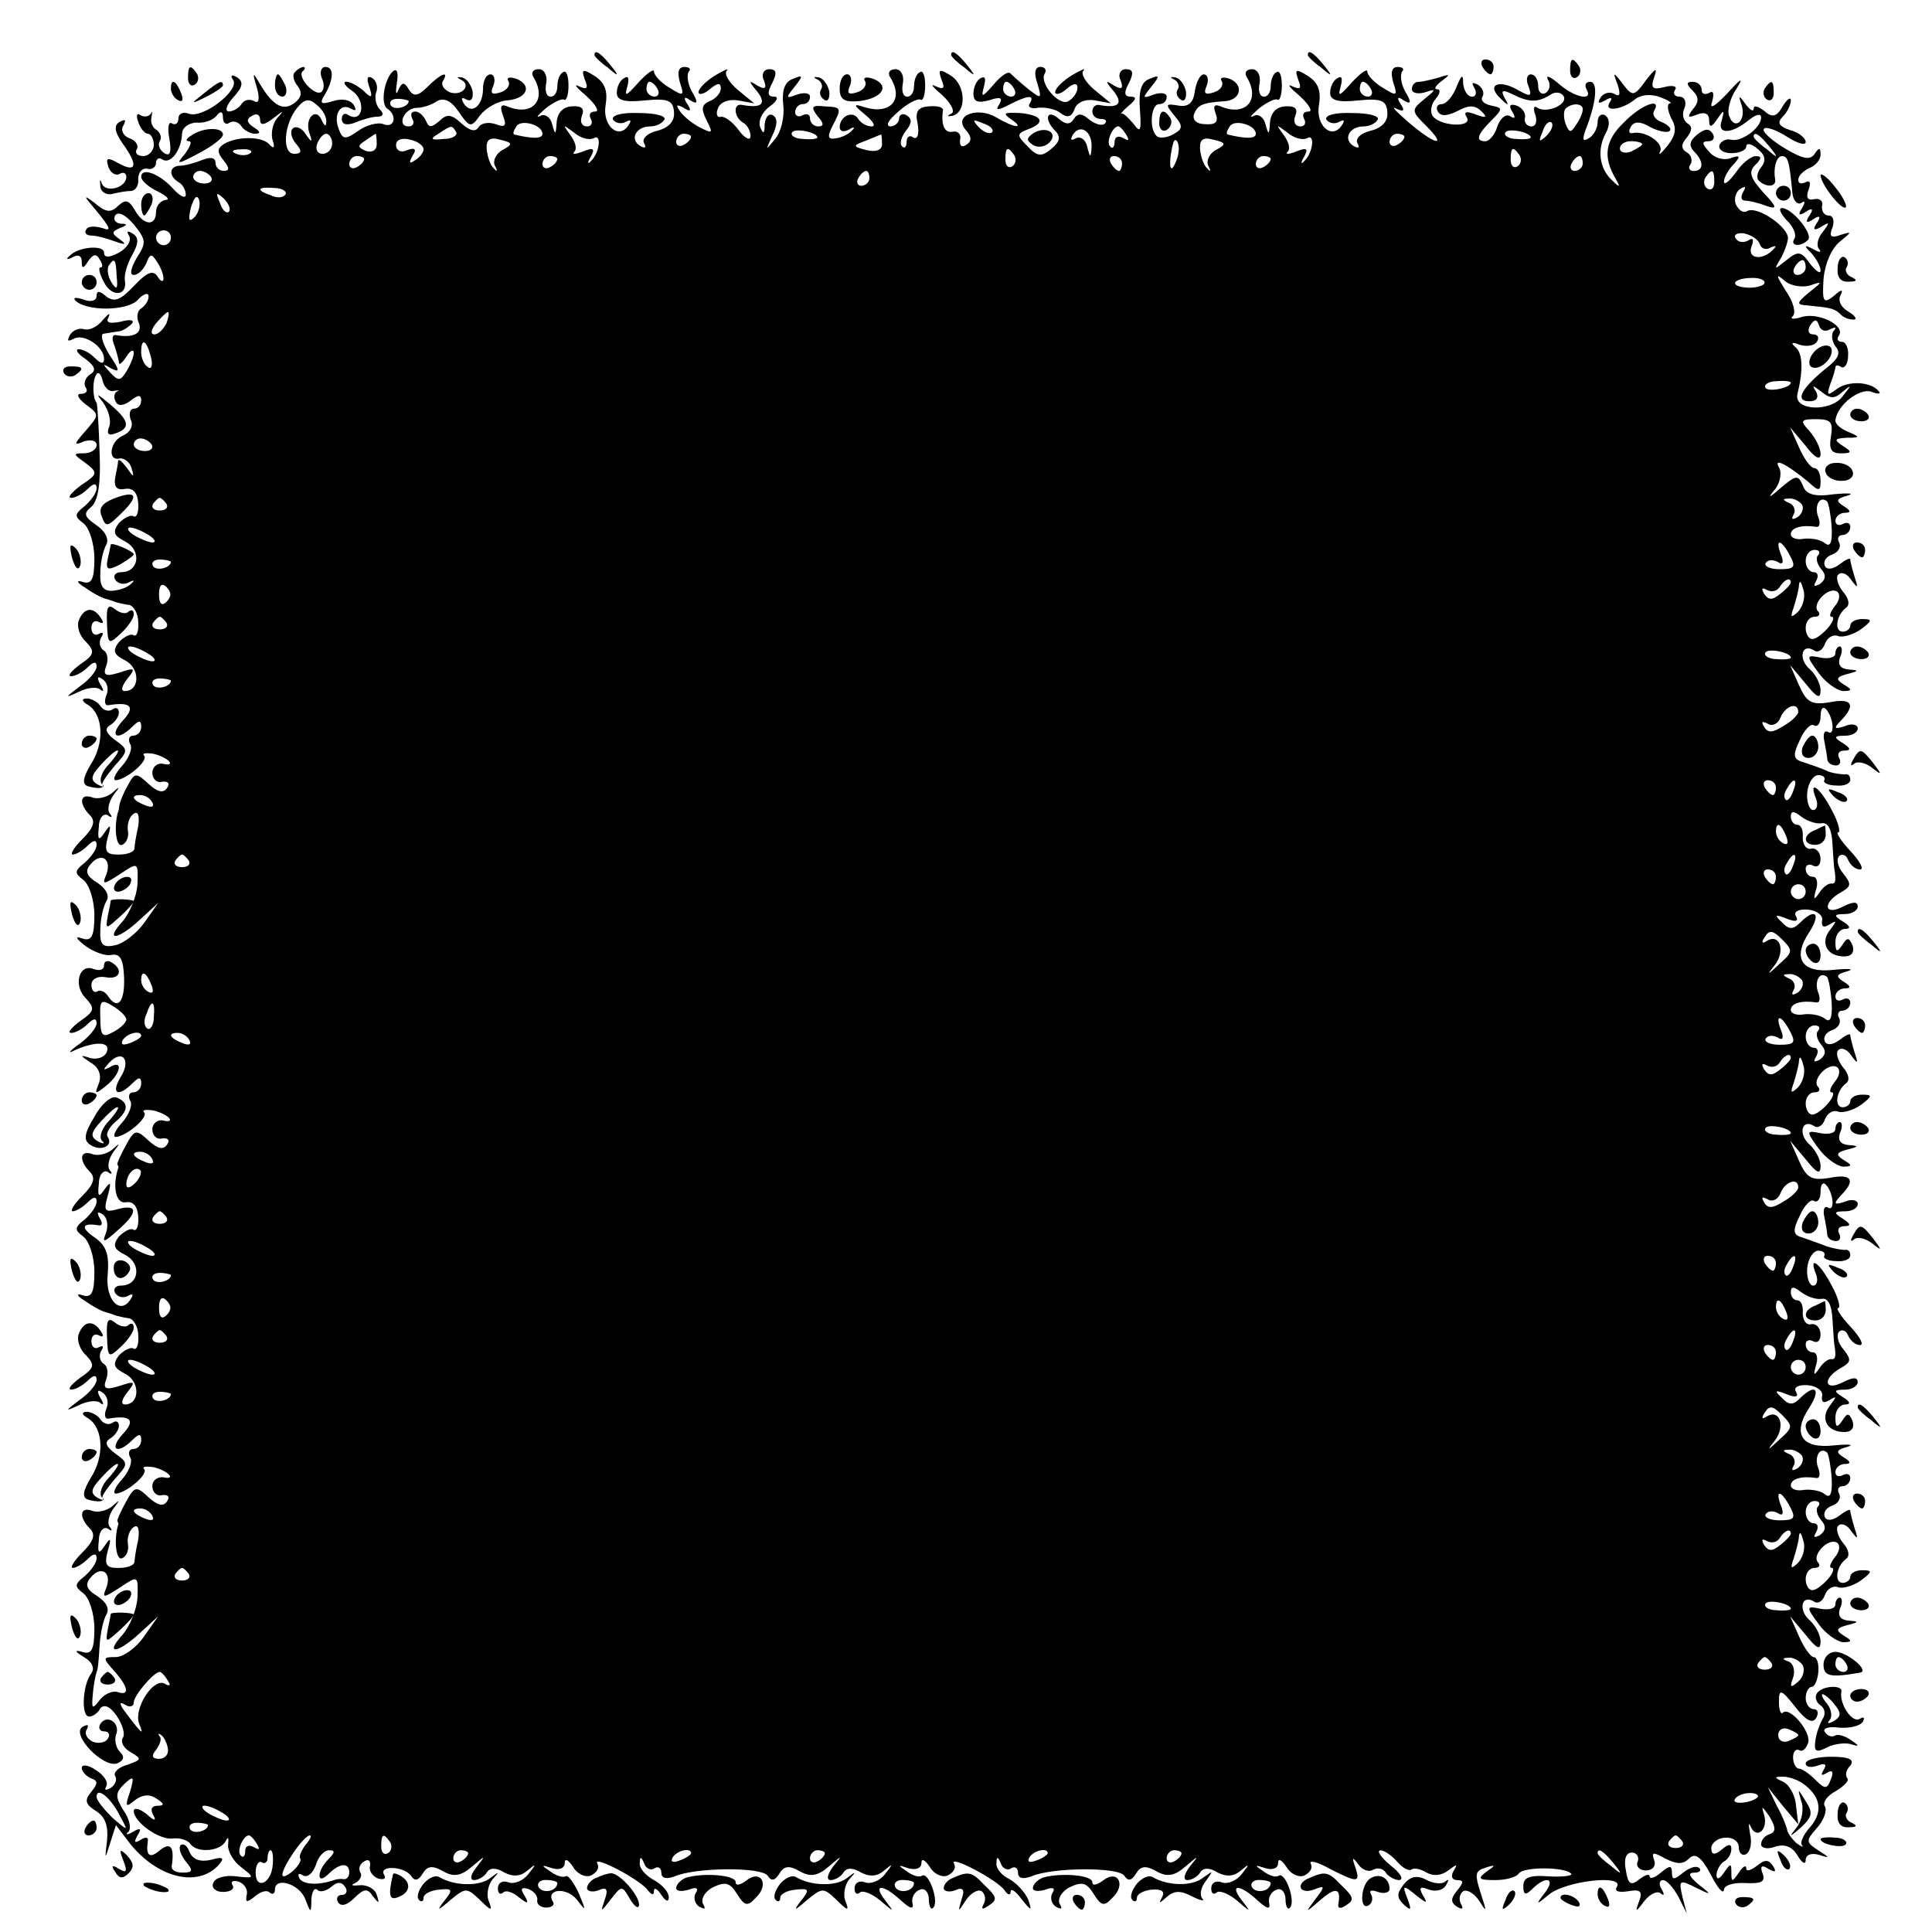 <?xml version="1.0" standalone="no"?>
<!DOCTYPE svg PUBLIC "-//W3C//DTD SVG 20010904//EN"
 "http://www.w3.org/TR/2001/REC-SVG-20010904/DTD/svg10.dtd">
<svg version="1.0" xmlns="http://www.w3.org/2000/svg"
 width="260pt" height="260pt" viewBox="0 0 260 260"
 preserveAspectRatio="xMidYMid meet">
<g transform="translate(0,260) scale(0.1,-0.1)"
fill="#000000" stroke="none">
<path d="M800 2526 c0 -2 8 -10 18 -17 15 -13 16 -12 3 4 -13 16 -21 21 -21
13z"/>
<path d="M1280 2526 c0 -2 8 -10 18 -17 15 -13 16 -12 3 4 -13 16 -21 21 -21
13z"/>
<path d="M1760 2526 c0 -2 8 -10 18 -17 15 -13 16 -12 3 4 -13 16 -21 21 -21
13z"/>
<path d="M1995 2510 c3 -5 8 -10 11 -10 2 0 4 5 4 10 0 6 -5 10 -11 10 -5 0
-7 -4 -4 -10z"/>
<path d="M2113 2505 c0 -8 4 -12 9 -9 5 3 6 10 3 15 -9 13 -12 11 -12 -6z"/>
<path d="M253 2495 c0 -8 4 -12 9 -9 5 3 6 10 3 15 -9 13 -12 11 -12 -6z"/>
<path d="M397 2503 c-4 -3 -2 -12 3 -18 7 -9 6 -16 -3 -23 -15 -12 -29 -5 -46
23 -11 19 -12 19 -5 -4 4 -15 2 -21 -4 -17 -6 3 -13 2 -17 -4 -3 -5 -11 -10
-17 -10 -6 0 -3 9 6 19 13 14 14 21 5 27 -7 4 -10 3 -5 -4 8 -14 -41 -52 -60
-45 -8 3 -14 0 -14 -7 0 -6 -4 -9 -9 -6 -4 3 -6 -6 -3 -21 3 -18 1 -24 -7 -19
-6 4 -9 11 -6 16 3 5 1 11 -4 15 -6 3 -9 11 -7 18 1 7 1 9 -1 4 -3 -4 -9 -5
-14 -2 -5 4 -6 -1 -3 -9 3 -9 9 -16 13 -16 4 0 8 -7 8 -15 0 -8 -7 -15 -14
-15 -8 0 -12 4 -9 9 3 5 -1 12 -10 15 -8 3 -12 11 -8 17 4 8 3 9 -5 5 -8 -5
-7 -13 4 -29 21 -29 19 -40 -5 -27 -16 9 -18 8 -14 -5 3 -8 10 -12 15 -9 5 3
9 1 9 -4 0 -15 -28 -22 -33 -9 -2 7 -3 5 -2 -3 0 -8 8 -13 16 -11 8 2 19 4 25
4 6 0 11 7 10 16 0 9 5 15 12 14 6 -2 12 2 12 8 0 5 4 8 9 4 11 -6 25 13 26
35 0 8 9 15 20 15 11 -1 23 4 27 10 5 6 8 5 8 -3 0 -7 4 -11 9 -7 5 3 12 1 16
-5 3 -5 12 -10 18 -10 8 0 8 3 -2 9 -9 6 -10 11 -2 15 6 4 11 2 11 -5 0 -8 5
-8 18 2 14 11 15 11 5 0 -6 -7 -9 -21 -6 -30 3 -9 2 -12 -4 -6 -9 12 -44 12
-62 1 -9 -6 -9 -11 0 -22 8 -10 8 -14 0 -14 -6 0 -11 5 -11 11 0 7 -7 8 -17 4
-10 -4 -24 -8 -30 -8 -15 0 -17 -13 -3 -22 6 -3 10 -11 10 -17 0 -6 -8 -2 -17
8 -19 21 -43 29 -43 16 0 -5 10 -14 23 -20 12 -6 16 -11 10 -11 -7 -1 -13 -8
-13 -16 0 -20 -17 -19 -29 3 -8 13 -12 14 -22 5 -10 -10 -17 -9 -33 5 -15 11
-13 8 4 -12 18 -22 21 -28 8 -23 -10 3 -20 3 -22 -2 -3 -4 0 -8 7 -8 7 0 21
-4 32 -8 14 -5 16 -4 6 3 -11 8 -11 10 0 15 11 4 11 6 1 6 -7 1 -10 6 -7 11 4
6 14 1 25 -12 17 -21 17 -25 4 -45 -8 -14 -10 -23 -4 -23 6 0 13 7 17 16 5 13
7 13 14 2 5 -7 9 -17 9 -23 0 -5 -4 -4 -8 3 -6 9 -14 6 -32 -13 -18 -19 -26
-22 -37 -14 -9 8 -13 8 -13 1 0 -7 -8 -9 -18 -5 -9 3 -14 3 -11 -1 14 -15 69
-15 84 0 8 9 15 11 15 5 0 -5 -4 -12 -10 -16 -5 -3 -7 -12 -3 -20 5 -14 -8
-20 -31 -16 -5 1 -6 -5 -2 -14 3 -9 6 -20 6 -23 0 -4 5 0 10 8 5 8 10 11 10 5
0 -5 -5 -17 -10 -25 -8 -13 -11 -13 -22 -1 -11 12 -10 12 2 5 12 -6 11 -2 -3
19 -9 15 -13 28 -7 28 5 1 14 2 19 3 5 0 13 5 18 10 5 5 -1 7 -15 3 -15 -3
-20 -1 -16 6 3 7 0 5 -8 -4 -7 -9 -18 -14 -25 -12 -6 2 -15 -1 -19 -8 -4 -8
-3 -9 5 -5 13 8 41 -10 41 -27 0 -7 -4 -7 -12 1 -7 7 -16 12 -22 12 -5 0 -2
-6 9 -13 13 -10 15 -16 6 -21 -6 -4 -9 -12 -6 -17 4 -5 1 -9 -6 -9 -7 0 -4 -6
6 -14 19 -14 19 -14 0 -36 -16 -18 -16 -20 -2 -14 10 3 17 1 17 -5 0 -6 -8
-11 -17 -11 -15 0 -15 -1 2 -13 17 -13 17 -15 -6 -30 -13 -10 -19 -17 -13 -17
5 0 15 5 22 12 8 8 12 8 12 1 0 -6 -7 -16 -16 -24 -14 -11 -14 -14 -2 -23 8
-6 15 -27 15 -48 0 -28 -4 -35 -16 -31 -9 3 -8 -1 4 -8 11 -8 23 -14 28 -15 4
-1 9 -3 12 -4 3 -1 11 -3 18 -4 6 0 13 -11 13 -23 1 -12 -2 -20 -6 -18 -4 3
-13 -2 -20 -9 -9 -12 -7 -17 9 -25 20 -11 19 -41 -1 -41 -6 0 -4 7 3 16 12 15
11 16 -10 9 -19 -6 -23 -4 -18 9 3 8 2 18 -4 21 -5 4 -6 11 -3 17 4 6 3 8 -3
5 -5 -3 -10 0 -10 8 0 8 5 11 10 8 6 -3 7 -1 3 5 -10 16 -23 15 -30 -3 -3 -8
1 -21 10 -29 12 -13 11 -17 -8 -30 -12 -9 -18 -16 -12 -16 5 0 15 5 22 12 8 8
12 8 12 1 0 -6 -10 -18 -23 -27 -20 -15 -20 -16 -1 -7 12 6 25 7 29 3 5 -4 5
-1 0 7 -5 9 -4 12 3 7 6 -4 9 -13 5 -22 -3 -8 -2 -14 3 -13 30 5 37 -2 19 -21
-19 -21 -7 -28 13 -8 9 9 12 9 12 0 0 -7 -5 -12 -11 -12 -5 0 -7 -5 -4 -11 4
-5 -1 -19 -11 -30 -9 -10 -13 -19 -8 -19 14 1 44 26 38 33 -3 3 1 4 10 3 8 -1
19 -6 23 -10 4 -4 1 -6 -7 -4 -8 2 -15 -4 -15 -12 0 -8 6 -14 13 -12 8 1 11
-2 7 -8 -5 -8 -13 -6 -25 5 -17 16 -19 15 -28 -2 -6 -10 -10 -21 -11 -25 -1
-5 -1 -9 -2 -10 -6 -20 -3 -48 5 -45 6 2 10 11 8 20 -1 8 2 18 8 22 6 4 8 -3
6 -17 -3 -13 -5 -26 -5 -30 -1 -5 -10 -8 -22 -8 -16 0 -19 4 -14 23 5 17 4 19
-4 7 -8 -12 -10 -11 -8 7 0 12 6 19 12 16 5 -4 7 -3 3 2 -4 4 -2 15 4 24 10
13 10 14 -1 4 -7 -6 -20 -9 -27 -6 -17 6 -18 -9 -3 -24 8 -8 5 -17 -10 -32
-12 -12 -17 -21 -13 -21 4 0 13 5 20 12 8 8 12 8 12 1 0 -6 -7 -16 -16 -24
-14 -11 -14 -14 -2 -23 8 -6 15 -27 15 -48 0 -28 -4 -35 -16 -31 -11 4 -9 0 4
-10 11 -8 27 -14 35 -12 12 2 16 -6 17 -31 1 -33 -9 -44 -22 -24 -4 6 -10 8
-14 6 -4 -3 -8 1 -8 9 0 7 8 12 19 10 19 -4 25 10 8 20 -5 3 -10 2 -10 -4 0
-6 -6 -8 -14 -5 -20 8 -28 -23 -10 -40 12 -13 11 -17 -8 -30 -12 -9 -18 -16
-12 -16 5 0 15 5 22 12 8 8 12 8 12 1 0 -6 -10 -18 -22 -27 -13 -9 -17 -14
-11 -11 29 14 52 14 47 0 -3 -8 -13 -11 -22 -9 -15 5 -15 4 0 -6 11 -6 15 -17
11 -28 -6 -15 -5 -15 10 -3 20 16 23 36 5 25 -10 -5 -10 -4 -1 6 18 19 30 3
15 -20 -13 -22 -3 -27 16 -8 9 9 12 9 12 0 0 -7 -5 -12 -11 -12 -5 0 -7 -5 -4
-11 4 -5 -1 -19 -11 -30 -9 -10 -13 -19 -8 -19 14 1 44 26 38 33 -3 3 1 4 10
3 8 -1 19 -6 23 -10 4 -4 1 -6 -7 -4 -8 2 -15 -4 -15 -12 0 -8 6 -14 13 -12 8
1 11 -2 7 -8 -5 -8 -13 -6 -25 5 -17 16 -19 15 -31 -7 -7 -13 -12 -24 -11 -25
1 -2 2 -4 1 -5 -8 -25 -3 -48 10 -46 10 2 16 -5 17 -19 1 -12 -2 -20 -6 -18
-4 3 -13 -2 -20 -9 -9 -12 -7 -17 9 -25 22 -12 18 -41 -6 -41 -8 0 -11 -5 -8
-10 4 -6 11 -7 17 -4 7 4 8 2 4 -4 -14 -23 -35 -1 -31 34 2 26 -2 38 -18 49
-19 13 -17 20 6 16 5 -1 5 4 1 10 -4 8 -3 9 4 5 6 -4 8 -14 5 -24 -6 -15 -4
-15 15 2 28 24 28 36 1 29 -18 -5 -20 -3 -14 18 5 18 4 20 -4 9 -8 -12 -10
-11 -8 7 0 12 6 19 12 16 5 -4 7 -3 3 2 -4 4 -2 15 4 24 10 13 10 14 -1 4 -7
-6 -20 -9 -27 -6 -17 6 -18 -9 -3 -24 8 -8 5 -17 -10 -32 -12 -12 -17 -21 -13
-21 4 0 13 5 20 12 8 8 12 8 12 1 0 -6 -7 -16 -16 -24 -14 -11 -14 -14 -2 -23
8 -6 15 -27 15 -48 0 -28 -4 -35 -16 -31 -9 3 -8 -1 4 -8 11 -8 23 -14 28 -15
4 -1 9 -3 12 -4 3 -1 11 -3 18 -4 6 0 13 -11 13 -23 1 -12 -2 -20 -6 -18 -4 3
-13 -2 -20 -9 -9 -12 -7 -17 9 -25 20 -11 19 -41 -1 -41 -6 0 -4 7 3 16 12 15
11 16 -10 9 -19 -6 -23 -4 -18 9 3 8 2 18 -4 21 -5 4 -6 11 -3 17 4 6 3 8 -3
5 -5 -3 -10 0 -10 8 0 8 5 11 10 8 6 -3 7 -1 3 5 -10 16 -23 15 -30 -3 -3 -8
1 -21 10 -29 12 -13 11 -17 -8 -30 -12 -9 -18 -16 -12 -16 5 0 15 5 22 12 8 8
12 8 12 1 0 -6 -10 -18 -23 -27 -20 -15 -20 -16 -1 -7 12 6 25 7 29 3 5 -4 5
-1 0 7 -5 9 -4 12 3 7 6 -4 9 -13 5 -22 -3 -8 -2 -14 3 -13 30 5 37 -2 19 -21
-19 -21 -7 -28 13 -8 9 9 12 9 12 0 0 -7 -5 -12 -11 -12 -5 0 -7 -5 -4 -11 4
-5 -1 -19 -11 -30 -9 -10 -13 -19 -8 -19 14 1 44 26 38 33 -3 3 1 4 10 3 8 -1
19 -6 23 -10 4 -4 1 -6 -7 -4 -8 1 -15 -4 -15 -12 0 -8 6 -14 13 -12 8 1 11
-2 7 -8 -5 -8 -13 -6 -25 5 -17 16 -19 15 -31 -7 -7 -13 -12 -24 -11 -25 1 -2
2 -4 1 -5 -6 -20 -3 -48 5 -45 6 2 10 11 8 20 -1 8 2 18 8 22 6 4 8 -3 6 -17
-3 -13 -5 -26 -5 -30 -1 -5 -10 -8 -22 -8 -16 0 -19 4 -14 23 5 17 4 19 -4 7
-8 -12 -10 -11 -8 7 0 12 6 19 12 16 5 -4 7 -3 3 2 -4 4 -2 15 4 24 10 13 10
14 -1 4 -7 -6 -20 -9 -27 -6 -17 6 -18 -9 -3 -24 8 -8 5 -17 -10 -32 -12 -12
-17 -21 -13 -21 4 0 13 5 20 12 8 8 12 8 12 1 0 -6 -7 -16 -16 -24 -14 -11
-14 -14 -2 -23 8 -6 15 -27 15 -48 0 -28 -4 -35 -16 -31 -11 3 -11 1 2 -7 12
-7 15 -16 9 -23 -11 -16 -13 -57 -2 -57 5 0 12 5 15 11 5 6 13 3 22 -10 8 -12
12 -25 8 -30 -3 -6 2 -14 11 -19 15 -9 15 -10 -5 -17 -11 -3 -19 -10 -16 -15
3 -5 0 -12 -6 -16 -7 -4 -9 -3 -6 2 3 6 -3 15 -14 22 -10 7 -19 8 -19 3 0 -5
6 -11 12 -14 10 -3 10 -7 1 -18 -10 -12 -8 -17 6 -26 13 -8 17 -21 15 -40 -3
-26 -3 -26 4 -4 l8 25 19 -25 c37 -46 90 -59 118 -30 10 11 8 13 -10 8 -14 -3
-24 1 -28 11 -3 8 -8 12 -12 9 -3 -4 0 -13 7 -22 10 -12 10 -15 -4 -15 -9 0
-15 3 -15 8 4 26 -1 34 -16 22 -14 -12 -19 -7 -16 13 1 5 -4 5 -10 1 -8 -5 -9
-3 -4 6 6 9 4 11 -6 5 -8 -5 -11 -4 -6 0 4 5 1 18 -7 29 -11 18 -11 23 1 35
13 12 14 11 8 -10 -7 -20 -6 -22 6 -12 10 8 20 9 29 3 11 -7 12 -10 2 -10 -8
0 -10 -5 -6 -12 5 -9 2 -9 -9 1 -9 7 -17 9 -17 4 0 -15 35 -40 53 -37 9 1 19
-2 23 -7 8 -13 41 -11 48 4 3 6 4 4 3 -5 -1 -9 7 -23 18 -31 18 -14 18 -15 -7
-12 -15 2 -29 -2 -31 -9 -3 -6 3 -12 13 -12 10 0 16 4 13 9 -3 5 0 7 8 5 8 -3
13 -11 11 -18 -2 -10 0 -11 11 -2 8 7 17 9 20 5 4 -3 7 -1 7 4 0 18 33 8 41
-13 7 -19 8 -19 8 0 1 11 4 16 8 13 3 -4 12 -2 19 4 8 7 14 7 19 -1 3 -5 1
-10 -5 -10 -6 0 -8 -5 -5 -10 4 -6 12 -4 22 6 13 13 18 13 25 2 8 -10 9 -10 5
2 -2 8 -13 14 -23 13 -10 -1 -13 0 -6 3 6 3 10 10 7 14 -3 5 -1 12 5 15 6 4 9
1 8 -6 -2 -6 3 -14 11 -17 8 -2 11 0 8 5 -8 13 26 12 36 -1 5 -8 10 -7 16 3 6
10 13 11 27 3 14 -8 24 -7 39 6 19 16 19 16 6 -1 -8 -10 -9 -17 -3 -17 6 0 14
5 17 10 4 7 13 7 24 0 12 -6 22 -5 31 3 12 10 12 9 1 -5 -7 -9 -19 -14 -27
-11 -8 3 -14 -1 -14 -8 0 -7 3 -9 7 -6 3 4 13 1 21 -6 13 -10 14 -9 8 2 -6 9
-5 12 5 9 8 -3 13 -10 12 -15 -1 -5 4 -10 12 -10 8 0 12 4 9 8 -10 17 18 20
32 3 13 -17 13 -16 3 8 -7 15 -15 26 -18 23 -4 -2 -13 1 -21 7 -12 8 -12 9 3
4 10 -3 17 0 17 7 0 7 5 4 11 -5 5 -9 16 -15 24 -12 8 4 12 10 9 16 -8 13 59
-22 68 -36 5 -6 8 -7 8 -1 0 6 5 3 10 -5 6 -9 10 -10 10 -3 0 7 -9 17 -20 23
-11 6 -20 16 -19 23 0 9 2 9 6 -1 2 -6 9 -10 14 -6 5 3 9 0 9 -6 0 -8 7 -9 18
-5 27 12 116 13 125 1 5 -8 10 -7 16 3 6 10 13 11 27 3 14 -8 24 -7 39 6 19
16 19 16 6 0 -8 -11 -9 -18 -3 -18 6 0 14 5 17 10 4 7 13 7 24 0 12 -6 22 -5
31 3 12 10 12 9 1 -5 -7 -9 -19 -14 -27 -11 -8 3 -14 -1 -14 -8 0 -7 3 -9 7
-6 3 4 16 -1 27 -10 20 -17 20 -17 7 0 -17 22 -3 22 21 0 13 -12 18 -13 16 -4
-2 7 3 16 10 18 6 3 12 -3 12 -13 0 -9 3 -15 6 -11 8 8 -6 48 -15 43 -4 -3
-13 0 -21 6 -12 8 -12 9 2 4 11 -3 18 0 18 7 0 7 5 4 11 -5 5 -9 16 -15 24
-12 8 4 12 10 9 16 -8 13 59 -22 68 -36 4 -6 8 -7 8 -2 0 6 7 1 15 -10 13 -16
14 -16 9 -1 -4 10 -15 22 -25 28 -11 5 -19 15 -18 22 0 9 2 9 6 -1 2 -6 9 -10
14 -6 5 3 9 0 9 -6 0 -8 7 -9 18 -5 27 12 116 13 125 1 5 -8 10 -7 16 3 6 10
13 11 27 3 14 -8 24 -7 39 6 19 16 19 16 6 0 -8 -11 -9 -18 -3 -18 6 0 14 5
17 10 4 7 13 7 24 0 12 -6 22 -5 31 3 12 10 12 9 1 -5 -7 -9 -19 -14 -27 -11
-8 3 -14 -1 -14 -8 0 -7 3 -9 7 -6 3 4 16 -1 27 -10 20 -17 20 -17 7 0 -17 22
-3 22 21 0 13 -12 18 -13 16 -4 -2 7 3 16 10 18 6 3 12 -3 12 -13 0 -9 3 -15
6 -11 8 8 -6 48 -15 43 -4 -3 -13 0 -21 6 -12 8 -12 9 3 4 10 -3 17 0 17 7 0
7 5 4 11 -5 5 -9 16 -15 24 -12 8 4 12 10 9 16 -3 5 8 3 24 -6 39 -20 43 -20
36 1 -5 14 -4 15 4 4 5 -7 14 -11 20 -7 6 3 13 2 17 -4 3 -5 12 -10 18 -10 7
1 1 10 -12 20 -13 11 -19 20 -13 20 5 0 15 -7 22 -15 7 -8 15 -13 19 -11 4 3
13 1 21 -4 9 -5 20 -4 29 3 12 9 13 9 7 -1 -4 -7 -2 -12 5 -12 9 0 9 -3 0 -14
-9 -11 -9 -16 0 -22 7 -4 9 -3 5 4 -3 6 -2 13 3 17 5 3 15 -3 21 -12 10 -16
11 -16 5 2 -11 34 -11 37 5 42 13 4 13 3 0 -6 -12 -9 -10 -11 12 -11 15 0 29
4 32 9 6 9 61 9 70 0 4 -3 -10 -5 -29 -4 -26 2 -35 -1 -35 -13 0 -12 3 -13 12
-4 19 19 32 14 17 -5 -13 -17 -12 -17 6 -2 23 18 101 27 91 10 -4 -6 2 -8 15
-6 16 3 20 0 15 -13 -6 -16 -5 -16 7 0 8 10 18 14 22 10 5 -4 5 -1 1 6 -4 6
-3 12 2 12 5 0 14 -10 21 -23 l11 -22 -6 23 c-5 22 -4 23 18 12 22 -11 22 -10
4 4 -13 11 -15 16 -6 16 7 0 10 3 7 6 -4 4 -13 1 -22 -6 -12 -10 -15 -10 -15
0 0 10 -3 10 -15 0 -8 -7 -15 -9 -15 -5 0 4 -6 2 -14 -4 -11 -9 -15 -7 -18 12
-3 15 0 24 8 24 7 0 10 -6 8 -12 -3 -6 2 -12 11 -12 9 0 14 6 11 14 -4 11 -1
11 15 2 16 -8 24 -8 32 0 8 8 16 3 29 -21 9 -18 17 -28 18 -21 0 6 13 10 29 9
22 -1 27 2 23 13 -4 10 -1 12 8 6 9 -5 11 -4 6 4 -6 9 -11 9 -22 0 -8 -6 -14
-8 -14 -3 0 5 -5 2 -10 -6 -9 -13 -10 -13 -10 0 0 13 -1 13 -10 0 -6 -9 -10
-10 -10 -3 0 6 5 15 10 18 6 3 10 11 10 17 0 7 -4 7 -13 -1 -10 -8 -14 -7 -14
2 0 7 9 14 19 14 10 1 18 -5 18 -13 0 -8 5 -12 10 -9 6 4 8 16 5 28 -2 12 -2
16 1 9 8 -18 24 -4 18 16 -4 13 -3 12 7 -2 9 -15 9 -21 1 -24 -7 -2 -12 -8
-12 -14 0 -5 9 -7 19 -3 13 4 23 0 30 -12 6 -10 11 -13 11 -6 0 7 7 10 18 7
15 -5 15 -4 -1 6 -17 11 -17 13 -2 30 9 10 14 23 11 29 -4 5 3 15 15 21 11 7
18 14 15 17 -3 4 -2 11 4 17 6 8 -1 12 -26 12 -18 0 -34 -4 -34 -9 0 -5 7 -6
16 -3 10 4 13 2 8 -6 -4 -7 -3 -8 4 -4 8 5 10 2 6 -8 -5 -14 -8 -14 -21 -1 -8
8 -18 15 -22 15 -4 0 -8 7 -8 15 0 8 4 12 8 10 4 -3 9 1 12 9 6 14 -25 51 -34
41 -3 -2 -5 5 -5 15 0 18 3 17 22 -7 14 -18 23 -23 28 -15 4 7 2 12 -3 12 -6
0 -11 7 -11 15 0 8 4 15 8 15 4 0 8 9 9 20 1 11 -2 20 -6 20 -4 0 -13 12 -20
28 l-12 27 21 -25 c15 -19 20 -21 20 -9 0 9 -7 22 -15 29 -15 13 -11 35 6 25
5 -4 12 0 15 9 3 8 11 13 18 10 6 -2 20 2 30 9 16 12 16 14 2 14 -9 0 -16 -4
-16 -9 0 -4 -5 -8 -10 -8 -12 0 -9 22 4 32 6 4 4 13 -4 22 -7 9 -10 20 -6 23
4 4 12 1 17 -7 9 -12 10 -12 5 3 -3 10 -6 21 -6 24 0 3 -6 0 -14 -6 -9 -7 -17
-8 -20 -3 -3 6 1 13 10 16 8 3 12 10 9 16 -3 5 -1 10 4 10 6 0 11 5 11 11 0 5
-4 7 -10 4 -6 -3 -10 -1 -10 4 0 6 6 11 13 11 8 0 8 3 -2 9 -11 7 -10 10 5 14
10 3 3 4 -18 2 -43 -5 -57 15 -33 51 16 25 8 33 -13 12 -9 -9 -15 -9 -24 1
-11 10 -9 11 6 5 12 -5 17 -4 13 3 -4 6 3 10 16 9 12 -1 21 -8 19 -15 -1 -8 2
-10 10 -5 10 6 10 5 1 -7 -14 -17 -5 -36 19 -36 10 0 14 6 11 15 -5 11 -7 11
-14 0 -7 -10 -9 -9 -9 5 0 9 6 17 13 17 8 0 7 4 -3 10 -13 8 -12 10 3 10 9 0
17 5 17 10 0 7 -6 7 -20 0 -25 -13 -28 5 -3 19 14 8 15 11 4 25 -8 9 -10 20
-6 24 4 4 10 1 12 -5 3 -7 10 -13 16 -13 6 0 0 11 -13 25 -13 14 -20 25 -16
25 3 0 0 14 -9 30 -16 31 -32 42 -21 15 3 -8 1 -15 -4 -15 -5 0 -9 11 -8 23 1
13 8 24 15 24 6 0 10 -3 8 -7 -2 -3 5 -7 16 -7 10 -1 19 2 19 8 0 5 -3 8 -7 7
-5 0 -16 2 -25 5 -10 4 -25 9 -33 12 -12 3 -13 9 -3 29 6 14 15 23 19 20 5 -3
9 3 9 12 0 10 3 14 7 10 10 -10 13 -37 3 -31 -5 3 -7 -3 -5 -12 2 -10 4 -21 4
-25 1 -5 6 -8 12 -8 5 0 7 5 4 10 -3 6 0 10 7 10 9 0 9 3 -2 10 -13 8 -12 10
3 10 9 0 17 4 17 10 0 5 -8 7 -17 3 -15 -5 -16 -3 -6 8 21 21 15 30 -15 24
-24 -4 -31 0 -41 23 l-12 27 21 -25 c15 -19 20 -21 20 -9 0 9 -7 22 -15 29
-15 13 -11 35 6 25 5 -4 12 0 15 9 3 8 11 13 18 10 6 -2 20 2 30 9 16 12 16
14 2 14 -9 0 -16 -4 -16 -9 0 -4 -5 -8 -10 -8 -12 0 -9 22 4 32 6 4 4 13 -4
22 -7 9 -10 20 -6 23 4 4 12 1 17 -7 9 -12 10 -12 5 3 -3 10 -6 21 -6 24 0 3
-6 0 -14 -6 -9 -7 -17 -8 -20 -3 -3 6 1 13 10 16 8 3 12 10 9 16 -3 5 -1 10 4
10 6 0 11 5 11 11 0 5 -5 7 -10 4 -6 -3 -10 -1 -10 4 0 6 6 11 13 11 8 0 8 3
-2 9 -11 7 -10 10 5 14 10 3 3 4 -18 2 -43 -5 -57 15 -33 51 16 25 8 33 -13
12 -9 -9 -15 -9 -24 1 -11 10 -9 11 6 5 12 -5 17 -4 13 3 -4 6 3 10 16 9 12
-1 21 -8 19 -15 -1 -8 2 -10 10 -5 10 6 10 5 1 -7 -14 -17 -5 -36 19 -36 10 0
14 6 11 15 -5 11 -7 11 -14 0 -7 -10 -9 -9 -9 5 0 9 6 17 13 17 8 0 7 4 -3 10
-13 8 -12 10 3 10 9 0 17 5 17 10 0 7 -6 7 -20 0 -25 -13 -28 5 -3 19 14 8 15
11 4 25 -8 9 -10 20 -6 24 4 4 10 1 12 -5 3 -7 10 -13 16 -13 6 0 0 11 -13 25
-13 14 -20 25 -16 25 3 0 0 14 -9 30 -16 31 -32 42 -21 15 3 -8 1 -15 -4 -15
-5 0 -9 11 -8 23 1 13 8 24 15 24 6 0 10 -3 8 -7 -2 -3 5 -7 16 -7 10 -1 19 2
19 8 0 5 -3 8 -7 7 -5 0 -15 1 -23 4 -8 4 -23 9 -32 12 -15 4 -16 9 -6 30 6
14 15 23 19 20 5 -3 9 3 9 12 0 10 3 14 7 10 10 -10 13 -37 3 -31 -5 3 -7 -3
-5 -12 2 -10 4 -21 4 -25 1 -5 6 -8 12 -8 5 0 7 5 4 10 -3 6 0 10 7 10 9 0 9
3 -2 10 -13 8 -12 10 3 10 9 0 17 4 17 10 0 5 -8 7 -17 3 -15 -5 -16 -3 -5 8
20 21 14 30 -16 24 -24 -4 -31 0 -41 23 l-12 27 21 -25 c15 -19 20 -21 20 -9
0 9 -7 22 -15 29 -15 13 -11 35 6 25 5 -4 12 0 15 9 3 8 11 13 18 10 6 -2 20
2 30 9 16 12 16 14 2 14 -9 0 -16 -4 -16 -9 0 -4 -5 -8 -10 -8 -12 0 -9 22 4
32 6 4 4 13 -4 22 -7 9 -10 20 -6 23 4 4 12 1 17 -7 9 -12 10 -12 5 3 -3 10
-6 21 -6 24 0 3 -6 0 -14 -6 -9 -7 -17 -8 -20 -3 -3 6 1 13 10 16 8 3 12 10 9
16 -3 5 -1 10 4 10 6 0 11 5 11 11 0 5 -4 7 -10 4 -5 -3 -10 -1 -10 4 0 6 6
11 13 11 8 0 8 3 -2 9 -11 7 -10 10 5 14 10 3 3 4 -18 2 -27 -4 -38 0 -42 12
-6 14 -9 14 -29 -3 -17 -15 -19 -15 -8 -2 7 9 9 23 5 29 -8 14 11 4 39 -19 15
-14 17 -13 17 1 0 10 -4 17 -8 17 -5 0 -14 12 -21 28 l-12 27 21 -25 c12 -16
20 -20 20 -11 0 8 -7 22 -15 31 -13 14 -12 16 9 16 20 0 23 -4 20 -23 -3 -17
0 -23 13 -23 15 0 16 2 3 10 -12 8 -12 10 5 11 18 0 19 1 2 8 -10 4 -18 11
-17 16 3 21 33 43 48 38 10 -4 14 -3 10 1 -11 13 -42 14 -57 2 -12 -9 -13 -8
-8 7 4 10 7 21 7 23 0 3 4 3 8 0 4 -2 9 4 9 15 1 10 -3 19 -8 19 -6 0 -8 4 -4
9 8 14 -30 32 -52 24 -10 -3 -15 -2 -10 2 4 5 0 20 -10 34 -13 21 -14 24 -1
13 8 -7 24 -9 34 -6 17 6 17 5 -1 -9 -18 -15 -18 -17 -2 -18 31 -3 35 -4 43
-11 4 -5 12 -8 18 -8 6 0 3 5 -7 11 -10 6 -14 15 -10 22 4 8 1 8 -9 -1 -14
-11 -16 -9 -14 23 2 21 11 41 22 50 16 13 17 14 1 9 -13 -5 -16 -2 -11 10 3 9
1 16 -5 16 -6 0 -10 6 -9 13 2 6 -3 11 -11 9 -9 -2 -11 3 -7 13 3 9 2 13 -4
10 -6 -3 -10 -2 -10 3 0 6 7 12 15 16 8 3 15 11 15 18 0 10 -2 10 -8 1 -6 -9
-16 -7 -41 8 -18 11 -31 23 -27 26 3 3 17 -2 31 -11 14 -9 25 -12 25 -7 0 5
-9 13 -21 16 -15 5 -18 10 -10 18 6 6 11 16 11 22 0 5 -5 2 -11 -8 -8 -14 -14
-16 -25 -6 -8 6 -14 8 -14 3 0 -5 -5 -2 -11 6 -9 13 -10 12 -5 -2 6 -21 -10
-34 -17 -14 -3 7 1 24 10 37 10 16 6 14 -12 -6 -17 -18 -25 -23 -21 -12 3 11
2 16 -4 12 -6 -3 -10 -1 -10 4 0 6 -5 11 -12 11 -9 0 -9 -3 0 -12 8 -8 9 -15
0 -25 -8 -11 -7 -12 6 -7 10 4 16 1 16 -7 0 -11 3 -11 11 1 9 13 10 13 6 -2
-7 -19 13 -19 37 1 9 7 16 9 16 3 0 -14 -26 -33 -40 -30 -7 2 -14 -2 -16 -7
-2 -6 5 -11 16 -11 11 0 20 4 20 9 0 5 7 4 15 -3 11 -9 12 -16 5 -25 -5 -6 -7
-15 -3 -18 9 -9 23 -9 22 1 -3 17 2 32 9 32 8 0 10 -6 14 -49 1 -11 7 -17 12
-14 5 4 6 1 1 -7 -6 -9 -4 -11 5 -5 9 6 11 4 5 -5 -6 -9 -4 -11 5 -5 9 6 11 4
5 -5 -6 -9 -4 -11 6 -5 11 7 12 6 2 -7 -7 -8 -9 -19 -5 -23 4 -5 0 -5 -8 0
-12 6 -13 5 -2 -6 6 -7 12 -17 12 -23 0 -5 -6 -1 -14 9 -12 17 -16 18 -32 5
-16 -13 -17 -13 -9 0 5 8 10 21 11 28 3 15 -41 46 -55 38 -5 -3 -11 1 -15 9
-3 8 0 17 6 21 7 4 8 3 4 -4 -4 -7 -3 -12 3 -12 5 0 18 -3 28 -7 15 -5 15 -2
-4 18 -18 20 -20 28 -11 37 9 9 9 12 1 12 -7 0 -19 -10 -27 -22 -9 -12 -16
-18 -16 -12 0 5 6 16 13 23 10 11 9 13 -5 8 -9 -3 -22 1 -28 9 -10 11 -10 14
-1 14 7 0 9 5 6 10 -5 8 -11 7 -21 -1 -10 -8 -12 -15 -4 -23 13 -13 13 -26 -1
-26 -5 0 -8 4 -4 9 3 5 1 13 -5 16 -8 5 -8 11 0 20 7 9 8 15 1 19 -6 4 -8 13
-4 21 3 8 0 15 -7 15 -6 0 -9 4 -6 9 4 5 -3 7 -14 4 -16 -4 -19 -2 -14 13 5
14 2 13 -11 -4 -16 -22 -18 -22 -31 -5 -13 17 -14 17 -7 -1 4 -13 3 -17 -5
-12 -6 3 -14 1 -18 -5 -5 -8 -3 -9 6 -4 8 5 11 4 6 -3 -8 -13 17 -10 35 5 8 6
22 7 34 2 11 -4 16 -8 12 -8 -4 -1 -3 -9 2 -20 8 -13 6 -23 -5 -37 -9 -11 -13
-14 -10 -8 6 12 -21 29 -37 25 -5 -1 -6 3 -2 9 4 7 13 7 26 -1 12 -6 23 -8 26
-5 3 3 -2 8 -11 12 -9 3 -13 10 -10 15 11 19 -18 8 -41 -16 -25 -24 -28 -46
-11 -75 7 -12 6 -13 -4 -3 -18 16 -21 42 -9 64 6 11 5 20 -1 24 -5 3 -10 -1
-10 -9 0 -8 -5 -18 -12 -22 -8 -5 -9 -2 -4 12 14 35 17 64 6 64 -6 0 -8 -4 -5
-10 10 -17 -17 -11 -38 8 -11 9 -17 12 -14 5 4 -6 3 -14 -3 -18 -5 -3 -10 1
-10 9 0 9 -4 16 -10 16 -5 0 -7 -7 -3 -16 5 -14 3 -15 -16 -4 -26 14 -41 5
-21 -13 10 -10 11 -9 5 1 -6 11 -3 12 11 5 22 -11 34 -11 51 0 6 4 14 3 17 -2
7 -11 -22 -24 -35 -16 -5 4 -6 -1 -3 -9 3 -9 1 -16 -5 -16 -6 0 -10 5 -9 11 2
6 -3 14 -11 17 -9 3 -11 0 -6 -8 5 -8 4 -11 -3 -6 -6 3 -13 -3 -17 -14 -3 -11
-11 -20 -16 -20 -14 0 -11 9 8 28 16 16 15 17 0 20 -10 2 -15 7 -12 12 3 5 0
12 -6 16 -8 4 -9 3 -5 -4 4 -7 2 -12 -3 -12 -6 0 -11 8 -12 18 0 13 -2 12 -9
-5 -5 -13 -14 -23 -20 -23 -6 0 -8 -5 -5 -10 4 -7 13 -6 27 1 15 8 23 8 32 -1
8 -8 6 -9 -8 -4 -13 5 -17 4 -12 -4 8 -14 -36 -12 -46 2 -4 6 -2 16 4 23 6 7
7 13 2 13 -5 0 -2 5 6 11 12 9 12 10 -3 5 -10 -3 -23 -6 -28 -6 -5 0 -9 -4 -9
-10 0 -5 8 -7 18 -4 15 5 15 4 -1 -9 -18 -15 -18 -16 2 -36 30 -30 12 -26 -24
5 -16 14 -24 22 -16 18 10 -5 12 -3 6 6 -6 9 -4 11 4 5 10 -6 11 -3 2 12 -6
11 -7 23 -4 27 3 3 1 6 -6 6 -8 0 -10 -7 -6 -21 6 -18 5 -19 -14 -7 -12 7 -21
17 -21 22 0 4 -9 -2 -21 -15 -16 -18 -19 -20 -15 -6 3 11 2 16 -4 12 -6 -3
-10 -12 -10 -20 0 -10 11 -13 38 -10 31 3 38 0 39 -16 1 -12 -7 -21 -23 -25
-13 -3 -21 -11 -17 -17 3 -6 1 -7 -6 -3 -14 9 -5 26 14 26 8 0 16 4 19 9 3 5
-12 9 -34 9 -23 1 -38 -3 -35 -9 4 -5 11 -6 17 -3 7 4 8 2 4 -4 -13 -21 -36
-1 -31 27 3 19 -1 30 -15 39 -16 10 -18 9 -13 -5 5 -12 3 -14 -8 -9 -8 4 -3
-2 10 -13 13 -12 18 -21 12 -21 -7 0 -9 -4 -6 -10 3 -5 1 -10 -5 -10 -7 0 -10
6 -7 14 4 10 0 14 -14 13 -12 -1 -19 -9 -20 -22 -1 -17 -2 -17 -6 -2 -2 9 -10
15 -16 11 -7 -3 -3 1 7 10 10 8 22 14 25 12 3 -2 6 6 6 19 0 13 -3 21 -7 18
-5 -2 -8 -11 -8 -19 0 -8 -4 -14 -9 -14 -6 0 -8 8 -6 18 2 11 -3 19 -10 19 -8
0 -11 -5 -7 -11 18 -30 -1 -52 -33 -40 -11 5 -13 2 -9 -9 4 -11 0 -15 -14 -14
-12 0 -18 6 -15 14 5 12 11 15 42 17 21 2 25 22 6 30 -9 3 -14 2 -11 -3 3 -5
-1 -12 -10 -15 -12 -4 -15 -2 -10 9 3 8 1 15 -4 15 -5 0 -10 -10 -12 -22 -2
-17 -9 -22 -22 -20 -18 3 -18 2 -6 -13 12 -14 12 -18 0 -25 -8 -5 -18 -6 -22
-4 -12 7 -10 44 2 44 6 0 10 4 10 10 0 5 -8 6 -17 3 -16 -6 -16 -5 -4 10 12
15 12 17 -2 11 -11 -4 -15 -16 -13 -41 2 -29 1 -33 -9 -19 -7 8 -14 15 -16 13
-2 -1 2 4 10 11 10 8 11 12 3 12 -9 0 -10 5 -3 18 7 14 6 19 -4 19 -7 0 -11
-7 -7 -15 4 -11 2 -13 -9 -7 -12 8 -12 6 0 -8 13 -17 6 -23 -21 -18 -5 0 -8
-4 -8 -9 0 -6 5 -10 12 -10 6 0 8 -3 5 -6 -4 -4 -13 -1 -21 5 -10 9 -16 9 -21
1 -5 -8 -11 -8 -21 1 -16 13 -19 -2 -4 -17 8 -8 6 -15 -5 -24 -13 -11 -19 -11
-32 3 -15 15 -15 17 0 23 25 9 20 19 -10 22 -22 1 -24 0 -13 -8 21 -14 4 -12
-19 2 -25 15 -58 3 -42 -16 9 -10 9 -16 1 -21 -6 -4 -9 -1 -8 7 2 7 -3 12 -9
11 -12 -3 -17 9 -14 29 0 4 -8 6 -19 5 -15 -1 -19 -7 -15 -24 2 -13 0 -21 -6
-18 -5 4 -9 1 -9 -6 0 -7 -3 -9 -6 -6 -4 4 -1 13 5 21 8 10 9 16 1 21 -5 3
-10 1 -10 -4 0 -6 -6 -11 -12 -11 -7 1 -2 9 11 20 12 11 26 18 30 16 3 -2 6 6
6 19 0 13 -3 21 -7 18 -5 -2 -8 -11 -8 -19 0 -8 -4 -14 -9 -14 -6 0 -8 8 -6
18 2 11 -3 19 -10 19 -8 0 -11 -5 -7 -11 19 -30 0 -51 -35 -40 -15 5 -15 3 1
-10 11 -9 15 -16 9 -16 -7 0 -15 5 -18 10 -7 12 -25 4 -25 -11 0 -6 6 -7 13
-3 6 4 8 3 4 -1 -4 -5 -14 -10 -22 -11 -11 -2 -12 2 -5 16 13 25 13 26 -11 27
-17 2 -18 -1 -9 -13 9 -10 9 -14 1 -14 -6 0 -11 5 -11 11 0 5 -4 7 -10 4 -5
-3 -10 -1 -10 4 0 6 5 11 10 11 6 0 10 4 10 10 0 5 -8 6 -17 3 -16 -6 -16 -5
-4 10 12 15 12 17 -2 11 -11 -4 -15 -15 -13 -35 2 -16 -3 -37 -11 -46 -13 -16
-13 -16 -4 4 7 14 8 24 1 28 -5 3 -10 -2 -11 -12 0 -13 -2 -14 -6 -4 -3 8 2
20 13 28 10 7 12 13 6 13 -9 0 -10 5 -3 18 7 14 6 19 -4 19 -7 0 -11 -7 -7
-15 4 -11 2 -13 -9 -7 -12 8 -12 6 0 -8 13 -17 6 -23 -21 -18 -12 2 -10 -17 2
-24 6 -3 10 -12 10 -18 0 -7 -8 -3 -16 8 -8 11 -19 19 -24 18 -5 -2 -7 4 -4
11 3 9 15 13 27 11 l22 -4 -22 18 c-12 10 -19 22 -15 26 4 4 -3 1 -15 -6 -13
-8 -23 -18 -23 -23 0 -4 7 -3 15 4 11 9 15 9 15 1 0 -6 -7 -14 -15 -17 -11 -5
-12 -10 -4 -26 9 -18 8 -18 -10 -9 -11 6 -23 16 -27 23 -5 7 -3 8 6 3 9 -6 11
-4 5 5 -6 9 -4 11 4 5 10 -6 11 -3 2 12 -6 11 -7 23 -4 27 3 3 1 6 -6 6 -8 0
-10 -7 -6 -21 6 -18 5 -19 -14 -7 -12 7 -21 17 -21 22 0 4 -9 -2 -21 -15 -16
-18 -19 -20 -15 -6 3 11 2 16 -4 12 -6 -3 -10 -12 -10 -20 0 -10 11 -13 38
-10 31 3 38 0 39 -16 1 -12 -7 -21 -23 -25 -13 -3 -21 -11 -17 -17 3 -6 1 -7
-6 -3 -14 9 -5 26 14 26 8 0 16 4 19 9 3 5 -12 9 -34 9 -23 1 -38 -3 -35 -9 4
-5 11 -6 17 -3 7 4 8 2 4 -4 -13 -21 -36 -1 -31 27 3 19 -1 30 -15 39 -16 10
-18 9 -13 -5 5 -12 3 -14 -8 -9 -8 4 -3 -2 10 -13 13 -12 18 -21 12 -21 -7 0
-9 -4 -6 -10 3 -5 1 -10 -5 -10 -7 0 -10 6 -7 14 4 10 0 14 -14 13 -12 -1 -19
-9 -20 -22 -1 -17 -2 -17 -6 -2 -2 9 -10 15 -16 11 -7 -3 -3 1 7 10 10 8 22
14 25 12 3 -2 6 6 6 19 0 13 -3 21 -7 18 -5 -2 -8 -11 -8 -19 0 -8 -4 -14 -9
-14 -6 0 -8 8 -6 18 2 11 -3 19 -10 19 -8 0 -11 -5 -7 -11 18 -30 -1 -52 -33
-40 -11 5 -13 2 -8 -12 5 -13 3 -16 -10 -11 -9 3 -19 2 -23 -4 -4 -7 -12 -5
-23 5 -14 13 -20 13 -30 3 -11 -9 -14 -9 -18 1 -3 6 -9 12 -14 12 -6 0 -7 -4
-4 -10 3 -5 1 -10 -5 -10 -17 0 -6 25 11 25 8 0 20 4 27 9 9 5 19 1 29 -14 15
-22 17 -22 29 -5 8 10 24 19 36 20 27 2 35 20 13 29 -9 3 -14 2 -11 -3 3 -5
-1 -12 -10 -15 -12 -4 -15 -2 -10 9 3 8 1 15 -4 15 -6 0 -10 -9 -10 -19 0 -24
-16 -36 -26 -20 -4 7 -3 9 4 5 6 -3 9 1 8 11 -2 9 -8 18 -15 19 -6 1 -7 0 -1
-3 15 -7 2 -23 -15 -17 -8 4 -12 10 -9 15 9 15 -3 10 -21 -8 -13 -13 -19 -13
-25 -3 -6 10 -9 10 -14 -1 -3 -8 -4 -4 -2 9 2 12 1 20 -4 17 -12 -8 -19 -44
-9 -51 14 -9 10 -27 -5 -21 -7 3 -23 -1 -34 -9 -17 -12 -21 -12 -26 2 -8 20 2
36 16 28 7 -4 8 -2 4 5 -5 7 -16 9 -28 5 -16 -5 -18 -3 -12 7 13 21 14 39 2
39 -6 0 -8 -7 -5 -15 4 -8 3 -16 -1 -19 -9 -5 -32 20 -25 28 4 3 4 6 1 6 -2 0
-8 -3 -11 -7z m488 -23 c3 -5 1 -10 -4 -10 -6 0 -11 5 -11 10 0 6 2 10 4 10 3
0 8 -4 11 -10z m960 0 c3 -5 1 -10 -4 -10 -6 0 -11 5 -11 10 0 6 2 10 4 10 3
0 8 -4 11 -10z m-1406 -44 c0 -7 -2 -6 -6 2 -7 18 -23 4 -17 -16 5 -14 4 -15
-5 -2 -5 8 -13 11 -17 7 -4 -3 -2 -13 4 -20 9 -10 8 -14 -2 -14 -17 0 -14 40
4 62 10 12 16 13 26 4 8 -6 14 -17 13 -23z m111 28 c0 -8 -19 -13 -24 -6 -3 5
1 9 9 9 8 0 15 -2 15 -3z m1580 -11 c0 -5 -4 -14 -9 -21 -7 -11 -9 -11 -14 1
-3 8 -3 18 0 21 9 8 23 7 23 -1z m-1400 -33 c0 -7 -13 -7 -38 -1 -2 1 -1 5 3
11 6 10 35 2 35 -10z m605 2 c-3 -3 -11 0 -18 7 -9 10 -8 11 6 5 10 -3 15 -9
12 -12z m355 -2 c0 -7 -13 -7 -38 -1 -2 1 -1 5 3 11 6 10 35 2 35 -10z m391
-3 c-10 -9 -11 -8 -5 6 3 10 9 15 12 12 3 -3 0 -11 -7 -18z m-1467 5 c2 -4 -5
-9 -17 -9 -17 -2 -19 0 -7 7 18 12 18 12 24 2z m185 -8 c11 7 8 -20 -4 -31 -4
-5 -5 -2 0 6 6 11 4 13 -11 7 -10 -4 -15 -4 -11 0 4 4 1 14 -6 23 -10 14 -10
14 5 3 9 -8 21 -11 27 -8z m301 1 c0 -2 -9 -3 -19 -2 -11 0 -18 5 -15 9 4 6
34 0 34 -7z m369 -13 c-1 -15 -2 -15 -6 1 -2 9 -9 14 -15 11 -7 -4 -8 -2 -4 5
10 15 26 4 25 -17z m47 16 c4 -7 3 -8 -4 -4 -7 4 -12 2 -12 -5 0 -7 -3 -10 -6
-6 -6 5 3 27 11 27 2 0 7 -5 11 -12z m243 -4 c11 7 8 -20 -4 -31 -4 -5 -5 -2
0 6 6 11 4 13 -11 7 -10 -4 -15 -4 -11 0 4 4 1 14 -6 23 -10 14 -10 14 5 3 9
-8 21 -11 27 -8z m301 1 c0 -2 -9 -3 -19 -2 -11 0 -18 5 -15 9 4 6 34 0 34 -7z
m-1613 -8 c0 -8 -6 -14 -13 -14 -7 0 -10 6 -7 14 3 7 8 13 12 13 4 0 8 -6 8
-13z m60 -1 c0 -8 -6 -12 -15 -9 -11 5 -11 7 0 14 7 5 13 9 14 9 0 0 1 -6 1
-14z m63 -7 c0 -4 -5 -11 -12 -15 -7 -5 -8 -3 -3 6 6 9 4 12 -7 8 -8 -4 -15
-1 -15 7 0 7 8 10 19 7 10 -2 18 -8 18 -13z m106 -1 c-9 -5 -13 -15 -10 -21 4
-7 3 -9 -1 -4 -5 4 -9 16 -10 26 -1 13 4 17 18 13 17 -4 18 -6 3 -14z m254 18
c0 -3 -4 -8 -10 -11 -5 -3 -10 -1 -10 4 0 6 5 11 10 11 6 0 10 -2 10 -4z m257
-10 c0 -8 -8 -11 -21 -8 -19 5 -19 6 0 13 10 4 19 8 20 8 0 1 1 -5 1 -13z
m449 -8 c-9 -5 -13 -15 -10 -21 4 -7 3 -9 -1 -4 -5 4 -9 16 -10 26 -1 13 4 17
18 13 17 -4 18 -6 3 -14z m254 18 c0 -3 -4 -8 -10 -11 -5 -3 -10 -1 -10 4 0 6
5 11 10 11 6 0 10 -2 10 -4z m491 -13 c13 -16 12 -17 -3 -4 -10 7 -18 15 -18
17 0 8 8 3 21 -13z m-795 -8 c-1 -8 -5 -17 -8 -21 -5 -4 -4 16 1 34 3 9 9 -1
7 -13z m624 11 c0 -2 -7 -6 -15 -10 -8 -3 -15 -1 -15 4 0 6 7 10 15 10 8 0 15
-2 15 -4z m-1873 -12 c-3 -3 -12 -4 -19 -1 -8 3 -5 6 6 6 11 1 17 -2 13 -5z
m1028 -3 c3 -5 2 -12 -3 -15 -5 -3 -9 1 -9 9 0 17 3 19 12 6z m680 0 c3 -5 2
-12 -3 -15 -5 -3 -9 1 -9 9 0 17 3 19 12 6z m-1555 -5 c0 -3 -4 -8 -10 -11 -5
-3 -10 -1 -10 4 0 6 5 11 10 11 6 0 10 -2 10 -4z m260 0 c0 -3 -4 -8 -10 -11
-5 -3 -10 -1 -10 4 0 6 5 11 10 11 6 0 10 -2 10 -4z m760 -6 c0 -5 -2 -10 -4
-10 -3 0 -8 5 -11 10 -3 6 -1 10 4 10 6 0 11 -4 11 -10z m200 6 c0 -3 -4 -8
-10 -11 -5 -3 -10 -1 -10 4 0 6 5 11 10 11 6 0 10 -2 10 -4z m420 -6 c0 -5 -5
-10 -11 -10 -5 0 -7 5 -4 10 3 6 8 10 11 10 2 0 4 -4 4 -10z m-1846 -18 c3 -5
-1 -9 -9 -9 -8 0 -15 4 -15 9 0 4 4 8 9 8 6 0 12 -4 15 -8z m886 -2 c0 -5 -5
-10 -11 -10 -5 0 -7 5 -4 10 3 6 8 10 11 10 2 0 4 -4 4 -10z m1137 -5 c0 -8
-4 -12 -9 -9 -5 3 -6 10 -3 15 9 13 12 11 12 -6z m-1923 -17 c-3 -4 -11 -5
-19 -1 -21 7 -19 12 4 10 11 0 18 -5 15 -9z m-122 -30 c-8 -8 -9 -4 -5 13 4
13 8 18 11 10 2 -7 -1 -18 -6 -23z m46 7 c-3 -3 -9 2 -12 12 -6 14 -5 15 5 6
7 -7 10 -15 7 -18z m-78 -35 c0 -5 -4 -10 -10 -10 -5 0 -10 5 -10 10 0 6 5 10
10 10 6 0 10 -4 10 -10z m2138 -8 c2 -7 9 -9 15 -5 7 3 8 2 4 -2 -14 -16 -36
-14 -30 3 4 10 2 13 -5 8 -6 -3 -13 -2 -16 3 -4 5 2 8 11 7 9 -2 19 -8 21 -14z
m62 -32 c0 -5 -5 -10 -11 -10 -5 0 -7 5 -4 10 3 6 8 10 11 10 2 0 4 -4 4 -10z
m-56 -22 c-2 -3 -13 -6 -24 -5 -24 2 -18 13 9 13 11 0 18 -4 15 -8z m-2150
-53 c-4 -8 -11 -15 -16 -15 -6 0 -5 6 2 15 7 8 14 15 16 15 2 0 1 -7 -2 -15z
m2239 -8 c7 3 9 3 5 -2 -4 -4 -3 -14 2 -21 8 -9 4 -17 -13 -30 -33 -27 -42
-44 -22 -44 10 0 13 5 9 13 -6 9 -5 9 7 0 12 -10 18 -10 29 0 12 10 12 9 0 -6
-16 -22 -67 -20 -61 3 8 33 7 55 -3 63 -7 6 -4 7 6 3 10 -3 20 -1 23 4 4 6 1
10 -5 10 -6 0 -8 5 -4 12 6 9 9 9 12 0 2 -7 9 -9 15 -5z m-2260 -37 c3 -11 1
-18 -4 -14 -5 3 -9 12 -9 20 0 20 7 17 13 -6z m-50 -46 c7 1 9 1 4 -1 -4 -3
-4 -9 -1 -14 3 -6 11 -5 20 2 10 8 14 8 14 0 0 -6 -4 -11 -10 -11 -5 0 -7 -7
-4 -15 4 -8 -1 -17 -10 -21 -18 -7 -22 -35 -5 -31 6 1 14 -5 16 -13 4 -13 3
-13 -6 0 -6 8 -11 13 -12 10 0 -3 -2 -13 -4 -23 -2 -12 2 -17 13 -15 11 2 17
-5 18 -19 1 -12 -2 -20 -6 -18 -4 3 -13 -2 -20 -9 -9 -12 -7 -17 9 -25 22 -12
18 -41 -6 -41 -8 0 -11 -5 -8 -10 4 -6 12 -7 18 -4 7 4 9 3 4 -1 -4 -5 -15 -9
-25 -10 -13 -1 -18 6 -17 24 0 14 4 31 8 38 4 7 -1 18 -13 26 -17 12 -18 16
-7 25 9 8 13 32 11 74 -1 35 -3 64 -4 66 -5 5 -6 28 -1 37 3 6 7 2 9 -7 2 -9
9 -16 15 -14z m2257 11 c0 -7 -30 -13 -34 -7 -3 4 4 9 15 9 10 1 19 0 19 -2z
m-2206 -83 c3 -5 -1 -9 -9 -9 -8 0 -15 4 -15 9 0 4 4 8 9 8 6 0 12 -4 15 -8z
m20 -80 c3 -5 -1 -9 -9 -9 -8 0 -12 4 -9 9 3 4 7 8 9 8 2 0 6 -4 9 -8z m2201
-1 c3 -5 0 -13 -6 -17 -7 -4 -9 -3 -5 4 3 5 0 13 -6 15 -9 4 -10 6 -1 6 6 1
14 -3 18 -8z m40 -31 c1 -20 -2 -27 -9 -21 -6 5 -19 7 -28 6 -10 -2 -18 1 -18
6 0 9 15 13 34 10 5 -1 6 5 3 13 -6 15 2 30 12 21 2 -3 5 -19 6 -35z m-2265
-10 c8 -5 11 -10 5 -10 -5 0 -17 5 -25 10 -8 5 -10 10 -5 10 6 0 17 -5 25 -10z
m2209 -28 c8 -15 6 -18 -14 -18 -13 0 -21 4 -19 8 3 5 10 5 16 2 7 -5 9 -1 5
9 -9 23 0 22 12 -1z m38 1 c-4 -3 -2 -12 4 -19 7 -8 6 -14 -2 -20 -8 -4 -9 -3
-5 4 4 7 2 12 -3 12 -6 0 -11 7 -11 15 0 8 5 15 12 15 6 0 8 -3 5 -7z m-2217
-9 c0 -8 -19 -13 -24 -6 -3 5 1 9 9 9 8 0 15 -2 15 -3z m-6 -54 c-6 -6 -10 -3
-10 10 0 13 4 16 10 10 7 -7 7 -13 0 -20z m2186 26 c0 -2 -6 -9 -14 -15 -11
-9 -16 -9 -22 0 -4 7 -3 9 4 5 6 -3 13 -2 17 4 6 10 15 14 15 6z m9 -40 c-9
-8 -10 -7 -5 7 3 10 7 24 7 30 1 7 3 4 6 -7 3 -10 -1 -23 -8 -30z m50 8 c-6
-8 -8 -14 -4 -14 4 0 2 -7 -5 -15 -7 -8 -16 -15 -21 -15 -5 0 -9 7 -9 15 0 8
5 15 12 15 6 0 8 3 5 7 -10 9 13 34 25 27 5 -3 4 -12 -3 -20z m-2245 -22 c3
-5 -1 -9 -9 -9 -8 0 -12 4 -9 9 3 4 7 8 9 8 2 0 6 -4 9 -8z m-24 -42 c8 -5 11
-10 5 -10 -5 0 -17 5 -25 10 -8 5 -10 10 -5 10 6 0 17 -5 25 -10z m2210 -5 c0
-2 -9 -3 -19 -2 -11 0 -18 5 -15 9 4 6 34 0 34 -7z m-2180 -31 c0 -8 -19 -13
-24 -6 -3 5 1 9 9 9 8 0 15 -2 15 -3z m2190 -42 c0 -4 -9 -13 -20 -19 -14 -9
-21 -10 -26 -1 -4 7 -3 8 5 4 6 -4 14 0 17 8 6 16 24 22 24 8z m-30 -102 c0
-5 -2 -10 -4 -10 -3 0 -8 5 -11 10 -3 6 -1 10 4 10 6 0 11 -4 11 -10z m23 -5
c-3 -9 -8 -14 -10 -11 -3 3 -2 9 2 15 9 16 15 13 8 -4z m-2208 -15 c3 -6 -1
-7 -9 -4 -18 7 -21 14 -7 14 6 0 13 -4 16 -10z m2246 -28 c9 2 14 -8 15 -27 1
-16 2 -33 3 -37 2 -14 1 -18 -5 -17 -4 0 -11 -5 -16 -13 -7 -10 -8 -9 -4 5 3
9 1 17 -4 17 -6 0 -10 5 -10 11 0 5 5 7 10 4 6 -3 10 1 10 9 0 9 -6 15 -12 14
-7 -2 -12 5 -12 15 1 9 -2 17 -7 17 -5 0 -9 5 -9 11 0 8 4 8 14 0 8 -6 20 -10
27 -9z m-47 -18 c3 -8 2 -12 -4 -9 -6 3 -10 10 -10 16 0 14 7 11 14 -7z
m-2261 -51 c-6 -14 -4 -14 19 1 24 16 24 16 23 -14 -1 -16 -10 -38 -20 -50
-25 -27 -7 -26 24 3 l24 22 -19 -27 c-10 -14 -28 -28 -39 -30 -17 -4 -21 1
-20 21 0 14 4 31 8 38 5 7 0 17 -12 25 -15 9 -17 16 -9 25 14 17 29 7 21 -14z
m111 19 c3 -5 -1 -9 -9 -9 -8 0 -12 4 -9 9 3 4 7 8 9 8 2 0 6 -4 9 -8z m2159
-7 c-3 -9 -8 -14 -10 -11 -3 3 -2 9 2 15 9 16 15 13 8 -4z m-23 -15 c0 -5 -2
-10 -4 -10 -3 0 -8 5 -11 10 -3 6 -1 10 4 10 6 0 11 -4 11 -10z m40 -20 c0 -5
-4 -10 -10 -10 -5 0 -10 5 -10 10 0 6 5 10 10 10 6 0 10 -4 10 -10z m-35 -97
c-17 -16 -18 -16 -6 -1 14 19 6 42 -11 32 -7 -5 -8 -2 -3 5 6 10 11 9 23 -3
15 -15 15 -17 -3 -33z m-2191 -29 c3 -8 2 -12 -4 -9 -6 3 -10 10 -10 16 0 14
7 11 14 -7z m2221 7 c3 -5 0 -13 -6 -17 -7 -4 -9 -3 -5 4 3 5 0 13 -6 15 -9 4
-10 6 -1 6 6 1 14 -3 18 -8z m40 -31 c1 -20 -2 -27 -9 -21 -6 5 -19 7 -28 6
-10 -2 -18 1 -18 6 0 9 15 13 34 10 5 -1 6 5 3 13 -6 15 2 30 12 21 2 -3 5
-19 6 -35z m-2295 -22 c0 -4 -8 -12 -18 -17 -14 -8 -17 -5 -17 19 -1 24 1 26
17 16 10 -6 18 -14 18 -18z m37 3 c0 -11 -5 -18 -9 -15 -4 3 -5 11 -1 19 7 21
12 19 10 -4z m2202 -19 c8 -15 6 -18 -14 -18 -13 0 -21 4 -19 8 3 5 10 5 16 2
7 -5 9 -1 5 9 -9 23 0 22 12 -1z m38 1 c-4 -3 -2 -12 4 -19 7 -8 6 -14 -2 -20
-8 -4 -9 -3 -5 4 4 7 2 12 -3 12 -6 0 -11 7 -11 15 0 8 5 15 12 15 6 0 8 -3 5
-7z m-2257 -7 c0 -2 -7 -7 -16 -10 -8 -3 -12 -2 -9 4 6 10 25 14 25 6z m65 -6
c3 -6 -1 -7 -9 -4 -18 7 -21 14 -7 14 6 0 13 -4 16 -10z m2155 -24 c0 -2 -6
-9 -14 -15 -11 -9 -16 -9 -22 0 -4 7 -3 9 4 5 6 -3 13 -2 17 4 6 10 15 14 15
6z m9 -40 c-9 -8 -10 -7 -5 7 3 10 7 24 7 30 1 7 3 4 6 -7 3 -10 -1 -23 -8
-30z m50 8 c-6 -8 -8 -14 -4 -14 4 0 2 -7 -5 -15 -7 -8 -16 -15 -21 -15 -5 0
-9 7 -9 15 0 8 5 15 12 15 6 0 8 3 5 7 -10 9 13 34 25 27 5 -3 4 -12 -3 -20z
m-59 -69 c0 -2 -9 -3 -19 -2 -11 0 -18 5 -15 9 4 6 34 0 34 -7z m-2205 -35 c3
-6 -1 -7 -9 -4 -18 7 -21 14 -7 14 6 0 13 -4 16 -10z m-23 -32 c-7 -7 -12 -8
-12 -2 0 14 12 26 19 19 2 -3 -1 -11 -7 -17z m2238 -6 c0 -4 -9 -13 -20 -19
-14 -9 -21 -10 -26 -1 -4 7 -3 8 5 4 6 -4 14 0 17 8 6 16 24 22 24 8z m-2196
-40 c3 -5 -1 -9 -9 -9 -8 0 -12 4 -9 9 3 4 7 8 9 8 2 0 6 -4 9 -8z m-24 -42
c8 -5 11 -10 5 -10 -5 0 -17 5 -25 10 -8 5 -10 10 -5 10 6 0 17 -5 25 -10z
m2190 -20 c0 -5 -2 -10 -4 -10 -3 0 -8 5 -11 10 -3 6 -1 10 4 10 6 0 11 -4 11
-10z m23 -5 c-3 -9 -8 -14 -10 -11 -3 3 -2 9 2 15 9 16 15 13 8 -4z m-2183
-11 c0 -8 -19 -13 -24 -6 -3 5 1 9 9 9 8 0 15 -2 15 -3z m2221 -32 c9 2 14 -8
15 -27 1 -16 2 -33 3 -37 2 -14 1 -18 -5 -17 -4 0 -11 -5 -16 -13 -7 -10 -8
-9 -4 5 3 9 1 17 -4 17 -6 0 -10 5 -10 11 0 5 5 7 10 4 6 -3 10 1 10 9 0 9 -6
15 -12 14 -7 -2 -12 5 -12 15 1 9 -2 17 -7 17 -5 0 -9 5 -9 11 0 8 4 8 14 0 8
-6 20 -10 27 -9z m-2227 -22 c-6 -6 -10 -3 -10 10 0 13 4 16 10 10 7 -7 7 -13
0 -20z m2180 4 c3 -8 2 -12 -4 -9 -6 3 -10 10 -10 16 0 14 7 11 14 -7z m-2180
-32 c3 -5 -1 -9 -9 -9 -8 0 -12 4 -9 9 3 4 7 8 9 8 2 0 6 -4 9 -8z m2189 -7
c-3 -9 -8 -14 -10 -11 -3 3 -2 9 2 15 9 16 15 13 8 -4z m-23 -15 c0 -5 -2 -10
-4 -10 -3 0 -8 5 -11 10 -3 6 -1 10 4 10 6 0 11 -4 11 -10z m-2190 -20 c8 -5
11 -10 5 -10 -5 0 -17 5 -25 10 -8 5 -10 10 -5 10 6 0 17 -5 25 -10z m2230 0
c0 -5 -4 -10 -10 -10 -5 0 -10 5 -10 10 0 6 5 10 10 10 6 0 10 -4 10 -10z
m-2200 -36 c0 -8 -19 -13 -24 -6 -3 5 1 9 9 9 8 0 15 -2 15 -3z m2165 -61
c-17 -16 -18 -16 -6 -1 14 19 6 42 -11 32 -7 -5 -8 -2 -3 5 6 10 11 9 23 -3
15 -15 15 -17 -3 -33z m30 -22 c3 -5 0 -13 -6 -17 -7 -4 -9 -3 -5 4 3 5 0 13
-6 15 -9 4 -10 6 -1 6 6 1 14 -3 18 -8z m40 -31 c1 -20 -2 -27 -9 -21 -6 5
-19 7 -28 6 -10 -2 -18 1 -18 6 0 9 15 13 34 10 5 -1 6 5 3 13 -6 15 2 30 12
21 2 -3 5 -19 6 -35z m-56 -38 c8 -15 6 -18 -14 -18 -13 0 -21 4 -19 8 3 5 10
5 16 2 7 -5 9 -1 5 9 -9 23 0 22 12 -1z m38 1 c-4 -3 -2 -12 4 -19 7 -8 6 -14
-2 -20 -8 -4 -9 -3 -5 4 4 7 2 12 -3 12 -6 0 -11 7 -11 15 0 8 5 15 12 15 6 0
8 -3 5 -7z m-2242 -13 c3 -6 -1 -7 -9 -4 -18 7 -21 14 -7 14 6 0 13 -4 16 -10z
m2205 -24 c0 -2 -6 -9 -14 -15 -11 -9 -16 -9 -22 0 -4 7 -3 9 4 5 6 -3 13 -2
17 4 6 10 15 14 15 6z m9 -40 c-9 -8 -10 -7 -5 7 3 10 7 24 7 30 1 7 3 4 6 -7
3 -10 -1 -23 -8 -30z m50 8 c-6 -8 -8 -14 -4 -14 4 0 2 -7 -5 -15 -7 -8 -16
-15 -21 -15 -5 0 -9 7 -9 15 0 8 5 15 12 15 6 0 8 3 5 7 -10 9 13 34 25 27 5
-3 4 -12 -3 -20z m-2326 -41 c-6 -14 -4 -14 19 1 24 16 24 16 23 -14 -1 -16
-10 -38 -20 -50 -25 -27 -7 -26 24 3 l24 22 -19 -27 c-10 -15 -28 -28 -38 -28
-18 0 -18 -1 -3 -18 20 -22 22 -35 5 -29 -7 2 -18 -3 -24 -11 -10 -13 -11 -12
-9 9 1 13 4 26 5 29 2 3 3 19 4 35 1 17 5 35 9 42 5 8 0 17 -12 25 -15 9 -17
16 -9 25 14 17 29 7 21 -14z m111 19 c3 -5 -1 -9 -9 -9 -8 0 -12 4 -9 9 3 4 7
8 9 8 2 0 6 -4 9 -8z m2156 -47 c0 -2 -9 -3 -19 -2 -11 0 -18 5 -15 9 4 6 34
0 34 -7z m-26 -73 c3 -5 -1 -9 -9 -9 -8 0 -12 4 -9 9 3 4 7 8 9 8 2 0 6 -4 9
-8z m42 -3 c3 -6 1 -16 -6 -22 -10 -9 -12 -8 -7 5 3 9 1 19 -6 22 -9 3 -9 5 0
5 6 1 15 -4 19 -10z m-2200 -21 c4 -6 3 -8 -4 -4 -15 9 -42 -32 -35 -53 7 -17
5 -16 -17 13 -10 13 -10 17 -2 12 6 -4 12 -3 12 3 0 9 27 41 35 41 2 0 7 -5
11 -12z m2194 -73 c0 -2 -6 -5 -13 -8 -8 -3 -14 1 -14 8 0 7 6 11 14 8 7 -3
13 -6 13 -8z m-2194 -19 c1 -7 -4 -13 -12 -13 -9 0 -11 4 -4 12 5 7 8 15 5 18
-3 4 -2 5 2 2 4 -3 8 -11 9 -19z m2204 -49 c21 -17 23 -37 5 -57 -8 -9 -13
-20 -10 -23 3 -4 -1 -2 -8 3 -6 6 -12 14 -12 18 -1 4 -6 18 -14 32 l-12 25 20
-25 21 -25 -3 25 c-1 14 -9 28 -17 32 -13 6 -13 7 0 7 8 0 22 -5 30 -12z
m-2269 -40 c12 -22 12 -22 -10 -3 -11 11 -21 23 -21 28 0 14 19 -1 31 -25z
m2204 24 c-9 -8 -36 -10 -30 -2 2 4 11 8 20 8 8 0 13 -3 10 -6z m-2065 -21 c8
-5 11 -10 5 -10 -5 0 -17 5 -25 10 -8 5 -10 10 -5 10 6 0 17 -5 25 -10z m-20
-16 c0 -8 -19 -13 -24 -6 -3 5 1 9 9 9 8 0 15 -2 15 -3z m66 -26 c4 -7 3 -8
-4 -4 -7 4 -12 2 -12 -5 0 -7 -3 -10 -6 -6 -6 5 3 27 11 27 2 0 7 -5 11 -12z
m65 -1 c-6 -8 -9 -16 -7 -18 2 -2 -2 -10 -10 -17 -8 -7 -14 -9 -14 -5 0 11 29
53 37 53 3 0 0 -6 -6 -13z m114 4 c3 -5 2 -12 -3 -15 -5 -3 -9 1 -9 9 0 17 3
19 12 6z m1739 1 c3 -5 -1 -9 -9 -9 -8 0 -12 4 -9 9 3 4 7 8 9 8 2 0 6 -4 9
-8z m-1897 -32 c-2 -25 -23 -34 -23 -10 0 10 4 16 8 14 4 -3 8 0 8 5 0 6 2 11
4 11 3 0 4 -9 3 -20z m75 8 c-7 -7 -12 -16 -12 -22 0 -6 5 -5 12 2 15 15 28
16 28 2 0 -5 -3 -9 -7 -9 -5 1 -10 0 -13 -1 -20 -7 -41 -7 -47 2 -3 6 -1 8 5
4 6 -3 13 3 17 14 3 11 11 20 18 20 8 0 8 -3 -1 -12z m188 8 c0 -3 -4 -8 -10
-11 -5 -3 -10 -1 -10 4 0 6 5 11 10 11 6 0 10 -2 10 -4z m300 0 c0 -2 -7 -7
-16 -10 -8 -3 -12 -2 -9 4 6 10 25 14 25 6z m180 0 c0 -3 -4 -8 -10 -11 -5 -3
-10 -1 -10 4 0 6 5 11 10 11 6 0 10 -2 10 -4z m300 0 c0 -2 -7 -7 -16 -10 -8
-3 -12 -2 -9 4 6 10 25 14 25 6z m180 0 c0 -3 -4 -8 -10 -11 -5 -3 -10 -1 -10
4 0 6 5 11 10 11 6 0 10 -2 10 -4z m581 -13 c13 -16 12 -17 -3 -4 -10 7 -18
15 -18 17 0 8 8 3 21 -13z m-1421 -27 c0 -11 -19 -15 -25 -6 -3 5 1 10 9 10 9
0 16 -2 16 -4z m480 0 c0 -11 -19 -15 -25 -6 -3 5 1 10 9 10 9 0 16 -2 16 -4z
m480 0 c0 -11 -19 -15 -25 -6 -3 5 1 10 9 10 9 0 16 -2 16 -4z"/>
<path d="M2441 2126 c-7 -8 -8 -17 -3 -20 6 -3 15 1 21 8 7 8 8 17 3 20 -6 3
-15 -1 -21 -8z"/>
<path d="M139 2058 c7 -10 11 -24 8 -32 -4 -10 -1 -13 9 -9 20 7 18 17 -8 39
-18 15 -20 16 -9 2z"/>
<path d="M153 1929 c-15 -6 -21 -13 -16 -24 5 -15 8 -14 26 4 25 24 21 32 -10
20z"/>
<path d="M149 1867 c0 -1 -2 -10 -4 -19 -3 -15 0 -16 16 -8 10 6 19 12 19 14
0 4 -30 17 -31 13z"/>
<path d="M2443 1483 c-17 -6 -17 -20 0 -20 8 0 14 6 14 14 0 7 -1 13 -1 12 -1
0 -7 -3 -13 -6z"/>
<path d="M155 1410 c-3 -5 -2 -10 4 -10 5 0 13 5 16 10 3 6 2 10 -4 10 -5 0
-13 -4 -16 -10z"/>
<path d="M149 1388 c0 -2 -2 -11 -4 -21 -3 -18 -3 -18 16 -1 10 9 19 19 19 21
0 3 -30 4 -31 1z"/>
<path d="M2443 843 c-17 -6 -17 -20 0 -20 8 0 14 6 14 14 0 7 -1 13 -1 12 -1
0 -7 -3 -13 -6z"/>
<path d="M155 450 c-3 -5 -2 -10 4 -10 5 0 13 5 16 10 3 6 2 10 -4 10 -5 0
-13 -4 -16 -10z"/>
<path d="M149 428 c0 -2 -2 -11 -4 -21 -3 -18 -3 -18 16 -1 10 9 19 19 19 21
0 3 -30 4 -31 1z"/>
<path d="M136 342 c-3 -5 1 -9 9 -9 8 0 12 4 9 9 -3 4 -7 8 -9 8 -2 0 -6 -4
-9 -8z"/>
<path d="M2424 176 c4 -10 1 -26 -6 -35 -11 -14 -10 -14 6 0 15 14 16 20 6 35
-11 18 -11 18 -6 0z"/>
<path d="M1267 2493 c5 -12 3 -14 -8 -9 -8 4 -4 -1 9 -12 12 -11 18 -23 12
-25 -6 -3 -5 -4 1 -3 20 4 19 41 -1 54 -16 10 -18 9 -13 -5z"/>
<path d="M1337 2486 c-15 -17 -17 -18 -13 -3 3 11 2 15 -4 12 -6 -3 -10 -13
-10 -21 0 -11 6 -13 21 -9 15 5 19 4 14 -5 -6 -9 -3 -9 13 -1 25 13 35 14 28
2 -4 -5 2 -8 11 -6 10 1 24 -2 30 -7 9 -7 15 -6 19 5 3 9 14 14 27 12 l22 -4
-22 18 c-12 10 -19 22 -15 26 4 4 -3 1 -15 -6 -13 -8 -23 -18 -23 -23 0 -4 7
-3 15 4 9 8 15 9 15 2 0 -6 -5 -14 -12 -18 -12 -8 -40 24 -32 37 3 5 0 9 -6 9
-7 0 -9 -8 -4 -22 6 -21 6 -22 -12 -8 -10 8 -21 18 -24 21 -3 4 -13 -3 -23
-15z m28 -6 c3 -5 1 -10 -4 -10 -6 0 -11 5 -11 10 0 6 2 10 4 10 3 0 8 -4 11
-10z"/>
<path d="M370 2485 c0 -8 4 -15 10 -15 5 0 7 7 4 15 -4 8 -8 15 -10 15 -2 0
-4 -7 -4 -15z"/>
<path d="M497 2483 c5 -15 3 -16 -8 -5 -7 6 -17 12 -23 12 -5 0 -2 -6 9 -13
18 -14 13 -43 -6 -32 -5 4 -9 1 -9 -5 0 -8 7 -9 18 -5 9 4 23 8 30 8 8 0 9 4
3 10 -5 5 -7 15 -5 22 3 7 1 16 -5 20 -7 4 -8 -1 -4 -12z"/>
<path d="M1100 2493 c5 -2 8 -9 5 -13 -3 -5 -1 -11 4 -14 5 -4 8 2 7 11 -2 9
-8 18 -15 19 -6 1 -7 0 -1 -3z"/>
<path d="M1130 2481 c0 -15 6 -19 27 -17 31 4 41 21 18 30 -9 3 -14 2 -11 -3
3 -5 -1 -12 -10 -15 -12 -4 -15 -2 -10 9 3 8 1 15 -4 15 -6 0 -10 -9 -10 -19z"/>
<path d="M1580 2493 c5 -2 8 -9 5 -13 -3 -5 -1 -11 4 -14 5 -4 8 2 7 11 -2 9
-8 18 -15 19 -6 1 -7 0 -1 -3z"/>
<path d="M230 2481 c0 -6 4 -13 10 -16 6 -3 7 1 4 9 -7 18 -14 21 -14 7z"/>
<path d="M274 2474 c-18 -14 -18 -15 4 -4 12 6 22 13 22 15 0 8 -5 6 -26 -11z"/>
<path d="M2375 2481 c-3 -5 -2 -12 3 -15 5 -3 9 1 9 9 0 17 -3 19 -12 6z"/>
<path d="M1560 2434 c0 -8 5 -12 10 -9 6 4 8 11 5 16 -9 14 -15 11 -15 -7z"/>
<path d="M258 2418 c-7 -4 -9 -8 -4 -8 5 0 2 -7 -5 -17 -13 -15 -11 -15 19 1
17 9 32 20 32 25 0 10 -26 10 -42 -1z"/>
<path d="M1391 2421 c-10 -7 -10 -10 -1 -16 6 -4 16 -3 22 3 13 13 -4 23 -21
13z"/>
<path d="M2450 2364 c1 -13 29 -48 34 -43 2 2 -4 15 -15 28 -10 13 -19 19 -19
15z"/>
<path d="M2390 2340 c0 -5 5 -10 10 -10 6 0 10 5 10 10 0 6 -4 10 -10 10 -5 0
-10 -4 -10 -10z"/>
<path d="M190 2325 c0 -8 2 -15 4 -15 2 0 6 7 10 15 3 8 1 15 -4 15 -6 0 -10
-7 -10 -15z"/>
<path d="M2404 2304 c9 -8 14 -20 11 -25 -7 -10 8 -12 18 -2 8 7 -21 43 -35
43 -5 0 -2 -7 6 -16z"/>
<path d="M174 2282 c3 -6 -3 -16 -14 -22 -13 -7 -20 -7 -20 0 0 11 -36 8 -47
-5 -5 -4 -2 -5 5 -1 7 4 12 2 12 -6 0 -10 2 -10 9 1 6 9 11 10 15 2 4 -6 5
-11 1 -11 -3 0 -1 -9 5 -20 11 -21 32 -18 28 3 -1 7 3 22 10 34 9 16 9 24 0
29 -7 4 -8 3 -4 -4z m-17 -54 c2 -17 0 -19 -7 -8 -5 8 -6 18 -4 22 8 12 10 10
11 -14z"/>
<path d="M2473 2239 c-1 -12 4 -19 15 -18 11 0 12 2 4 6 -6 2 -10 9 -7 13 3 5
2 11 -3 14 -4 2 -9 -4 -9 -15z"/>
<path d="M110 2220 c0 -5 5 -10 10 -10 6 0 10 5 10 10 0 6 -4 10 -10 10 -5 0
-10 -4 -10 -10z"/>
<path d="M86 2098 c3 -5 10 -6 15 -3 13 9 11 12 -6 12 -8 0 -12 -4 -9 -9z"/>
<path d="M2490 2042 c0 -5 7 -9 15 -9 8 0 12 4 9 9 -3 4 -9 8 -15 8 -5 0 -9
-4 -9 -8z"/>
<path d="M2457 1964 c2 -7 13 -12 23 -11 10 0 16 7 13 13 -2 7 -13 12 -23 11
-10 0 -16 -7 -13 -13z"/>
<path d="M97 1849 c4 -13 8 -18 11 -10 2 7 -1 18 -6 23 -8 8 -9 4 -5 -13z"/>
<path d="M2495 1860 c3 -5 8 -10 11 -10 2 0 4 5 4 10 0 6 -5 10 -11 10 -5 0
-7 -4 -4 -10z"/>
<path d="M144 1761 c1 -28 2 -29 18 -14 10 9 18 21 18 26 0 6 -3 7 -7 4 -3 -4
-12 -2 -18 3 -10 8 -12 3 -11 -19z"/>
<path d="M2470 1721 c0 -6 -9 -8 -20 -6 -19 4 -20 3 -3 -20 10 -14 25 -24 33
-25 13 0 13 2 1 9 -11 7 -10 10 5 14 16 4 16 5 2 6 -11 1 -15 6 -12 16 4 8 3
15 0 15 -3 0 -6 -4 -6 -9z"/>
<path d="M2490 1722 c0 -5 7 -9 15 -9 8 0 12 4 9 9 -3 4 -9 8 -15 8 -5 0 -9
-4 -9 -8z"/>
<path d="M119 1651 c20 -13 22 -51 3 -80 -10 -17 -12 -26 -4 -29 14 -4 23 -3
20 2 -2 2 6 13 16 25 19 21 19 22 1 35 -12 9 -15 15 -7 20 7 4 12 12 12 17 0
6 -4 8 -9 4 -5 -3 -12 -1 -16 5 -3 5 -12 10 -18 10 -8 0 -7 -4 2 -9z m28 -79
c-10 -10 -14 -22 -10 -27 5 -4 2 -5 -5 -1 -11 6 -10 12 4 27 9 10 19 19 22 19
3 0 -2 -8 -11 -18z"/>
<path d="M110 1599 c0 -5 5 -7 10 -4 6 3 10 8 10 11 0 2 -4 4 -10 4 -5 0 -10
-5 -10 -11z"/>
<path d="M2426 1595 c-3 -9 0 -15 8 -15 7 0 13 7 13 15 0 8 -4 15 -8 15 -4 0
-9 -7 -13 -15z"/>
<path d="M2494 1578 c-4 -7 -4 -10 1 -6 4 4 15 2 24 -5 14 -11 14 -10 2 6 -16
20 -18 21 -27 5z"/>
<path d="M2467 1529 c7 -7 15 -10 18 -7 3 3 -2 9 -12 12 -14 6 -15 5 -6 -5z"/>
<path d="M97 1369 c4 -13 8 -18 11 -10 2 7 -1 18 -6 23 -8 8 -9 4 -5 -13z"/>
<path d="M2500 1346 c0 -2 8 -10 18 -17 15 -13 16 -12 3 4 -13 16 -21 21 -21
13z"/>
<path d="M2430 1321 c0 -6 5 -13 10 -16 6 -3 10 1 10 9 0 9 -4 16 -10 16 -5 0
-10 -4 -10 -9z"/>
<path d="M2495 1220 c3 -5 8 -10 11 -10 2 0 4 5 4 10 0 6 -5 10 -11 10 -5 0
-7 -4 -4 -10z"/>
<path d="M110 1119 c0 -5 5 -7 10 -4 6 3 10 8 10 11 0 2 -4 4 -10 4 -5 0 -10
-5 -10 -11z"/>
<path d="M127 1097 c-14 -23 -15 -32 -5 -38 14 -9 31 -1 23 11 -3 4 2 13 10
20 18 15 19 26 2 33 -7 3 -21 -9 -30 -26z m20 -5 c-10 -10 -14 -22 -10 -27 5
-4 2 -5 -5 -1 -11 6 -10 12 4 27 9 10 19 19 22 19 3 0 -2 -8 -11 -18z"/>
<path d="M2470 1081 c0 -6 -9 -8 -20 -6 -19 4 -20 3 -3 -20 10 -14 25 -24 33
-25 13 0 13 2 1 9 -11 7 -10 10 5 14 16 4 16 5 2 6 -11 1 -15 6 -12 16 4 8 3
15 0 15 -3 0 -6 -4 -6 -9z"/>
<path d="M2490 1082 c0 -5 7 -9 15 -9 8 0 12 4 9 9 -3 4 -9 8 -15 8 -5 0 -9
-4 -9 -8z"/>
<path d="M2426 955 c-3 -9 0 -15 8 -15 7 0 13 7 13 15 0 8 -4 15 -8 15 -4 0
-9 -7 -13 -15z"/>
<path d="M2494 938 c-4 -7 -4 -10 1 -6 4 4 15 2 24 -5 14 -11 14 -10 2 6 -16
20 -18 21 -27 5z"/>
<path d="M97 889 c4 -13 8 -18 11 -10 2 7 -1 18 -6 23 -8 8 -9 4 -5 -13z"/>
<path d="M153 894 c0 -16 13 -19 21 -5 3 5 0 11 -7 14 -8 3 -14 -1 -14 -9z"/>
<path d="M2467 889 c7 -7 15 -10 18 -7 3 3 -2 9 -12 12 -14 6 -15 5 -6 -5z"/>
<path d="M144 801 c1 -28 2 -29 18 -14 10 9 18 21 18 26 0 6 -3 7 -7 4 -3 -4
-12 -2 -18 3 -10 8 -12 3 -11 -19z"/>
<path d="M2500 706 c0 -2 8 -10 18 -17 15 -13 16 -12 3 4 -13 16 -21 21 -21
13z"/>
<path d="M119 691 c20 -13 22 -51 3 -80 -10 -17 -12 -26 -4 -29 14 -4 23 -3
20 2 -2 2 6 13 16 25 19 21 19 22 1 35 -12 9 -15 15 -7 20 7 4 12 12 12 17 0
6 -4 8 -9 4 -5 -3 -12 -1 -16 5 -3 5 -12 10 -18 10 -8 0 -7 -4 2 -9z m28 -79
c-10 -10 -14 -22 -10 -27 5 -4 2 -5 -5 -1 -11 6 -10 12 4 27 9 10 19 19 22 19
3 0 -2 -8 -11 -18z"/>
<path d="M2430 681 c0 -6 5 -13 10 -16 6 -3 10 1 10 9 0 9 -4 16 -10 16 -5 0
-10 -4 -10 -9z"/>
<path d="M110 639 c0 -5 5 -7 10 -4 6 3 10 8 10 11 0 2 -4 4 -10 4 -5 0 -10
-5 -10 -11z"/>
<path d="M2495 580 c3 -5 8 -10 11 -10 2 0 4 5 4 10 0 6 -5 10 -11 10 -5 0 -7
-4 -4 -10z"/>
<path d="M2470 441 c0 -6 -9 -8 -20 -6 -19 4 -20 3 -3 -20 10 -14 25 -24 33
-25 13 0 13 2 1 9 -11 7 -10 10 5 14 16 4 16 5 2 6 -11 1 -15 6 -12 16 4 8 3
15 0 15 -3 0 -6 -4 -6 -9z"/>
<path d="M2490 442 c0 -5 7 -9 15 -9 8 0 12 4 9 9 -3 4 -9 8 -15 8 -5 0 -9 -4
-9 -8z"/>
<path d="M97 409 c4 -13 8 -18 11 -10 2 7 -1 18 -6 23 -8 8 -9 4 -5 -13z"/>
<path d="M2454 360 c0 -16 9 -18 49 -11 14 2 -17 28 -33 28 -9 0 -16 -8 -16
-17z m31 0 c3 -5 1 -10 -4 -10 -6 0 -11 5 -11 10 0 6 2 10 4 10 3 0 8 -4 11
-10z"/>
<path d="M2445 321 c-3 -5 -1 -12 5 -16 6 -4 7 -12 3 -18 -4 -7 -9 -20 -10
-30 -2 -14 1 -16 15 -9 9 5 24 7 32 5 13 -4 13 -3 0 6 -8 5 -17 8 -21 5 -4 -2
-10 0 -13 5 -4 5 5 8 19 6 14 -1 28 2 32 8 3 6 1 7 -4 4 -10 -7 -28 20 -25 36
3 10 -26 9 -33 -2z m24 -15 c9 -11 9 -16 -1 -22 -7 -4 -10 -4 -6 1 4 4 3 14
-3 22 -6 7 -9 13 -6 13 2 0 10 -6 16 -14z"/>
<path d="M2490 318 c0 -4 4 -8 9 -8 6 0 12 4 15 8 3 5 -1 9 -9 9 -8 0 -15 -4
-15 -9z"/>
<path d="M135 280 c-3 -5 -1 -10 5 -10 6 0 9 -4 5 -10 -3 -5 -12 -7 -20 -4 -8
4 -12 11 -8 17 3 6 1 7 -6 3 -16 -10 28 -56 47 -49 9 4 10 9 3 16 -5 5 -7 15
-5 22 7 16 -12 29 -21 15z"/>
<path d="M2473 159 c-1 -12 4 -19 15 -18 11 0 12 2 4 6 -6 2 -10 9 -7 13 3 5
2 11 -3 14 -4 2 -9 -4 -9 -15z"/>
<path d="M115 140 c-3 -5 -1 -10 4 -10 6 0 11 5 11 10 0 6 -2 10 -4 10 -3 0
-8 -4 -11 -10z"/>
<path d="M2450 125 c0 -7 30 -13 34 -7 3 4 -4 9 -15 9 -10 1 -19 0 -19 -2z"/>
<path d="M166 96 c6 -15 4 -17 -6 -11 -9 6 -11 4 -5 -4 5 -9 10 -10 18 -2 8 8
7 14 -2 24 -10 10 -11 8 -5 -7z"/>
<path d="M2396 97 c3 -10 9 -15 12 -12 3 3 0 11 -7 18 -10 9 -11 8 -5 -6z"/>
<path d="M529 78 c-7 -29 -5 -36 7 -31 16 6 18 19 4 28 -5 3 -10 5 -11 3z"/>
<path d="M570 65 c-7 -9 -10 -18 -6 -22 3 -3 6 -2 6 3 0 5 9 10 21 11 18 2 19
0 7 -15 -11 -14 -9 -14 8 1 21 17 22 17 40 0 15 -15 17 -15 12 -2 -4 9 -1 23
5 30 10 11 9 11 -4 1 -15 -11 -48 -10 -68 2 -5 3 -14 -1 -21 -9z"/>
<path d="M803 73 c-7 -2 -13 -9 -13 -14 0 -4 7 -6 15 -3 11 5 14 2 9 -12 -6
-18 -6 -18 8 0 15 19 15 19 26 0 6 -10 12 -14 12 -7 0 13 -27 43 -38 42 -4 0
-13 -3 -19 -6z"/>
<path d="M923 73 c-7 -3 -13 -9 -13 -14 0 -4 7 -5 17 -2 10 4 14 2 9 -5 -3 -6
-1 -14 5 -18 8 -4 9 -3 5 4 -3 6 2 16 13 22 17 8 23 7 33 -9 10 -16 14 -17 25
-5 19 18 7 39 -13 23 -8 -6 -14 -7 -14 -2 0 10 -44 13 -67 6z"/>
<path d="M1050 65 c-7 -9 -10 -18 -6 -22 3 -3 6 -2 6 3 0 5 9 10 21 11 18 2
19 0 7 -15 -11 -14 -9 -14 8 1 21 17 22 17 40 0 15 -15 17 -15 12 -2 -4 9 -1
23 5 30 10 11 9 11 -4 1 -15 -11 -48 -10 -68 2 -5 3 -14 -1 -21 -9z"/>
<path d="M1283 73 c-7 -2 -13 -9 -13 -14 0 -4 7 -6 15 -3 11 5 14 1 9 -12 -5
-18 -5 -18 6 -1 6 9 16 15 21 12 5 -4 6 -11 3 -17 -4 -7 -2 -8 4 -4 15 9 15
12 -4 30 -16 17 -21 18 -41 9z"/>
<path d="M1403 73 c-7 -3 -13 -9 -13 -14 0 -4 7 -5 17 -2 10 4 14 2 9 -5 -3
-6 -1 -14 5 -18 8 -4 9 -3 5 4 -3 6 2 16 13 22 17 8 23 7 33 -9 10 -16 14 -17
25 -5 19 18 7 39 -13 23 -8 -6 -14 -7 -14 -2 0 10 -44 13 -67 6z"/>
<path d="M1530 65 c-7 -9 -10 -18 -6 -22 3 -3 6 -2 6 3 0 5 9 10 20 11 13 1
18 -2 14 -10 -5 -9 -4 -9 6 0 10 9 19 9 34 1 12 -6 18 -7 14 -3 -4 5 -2 15 5
24 10 14 10 14 -4 4 -15 -12 -48 -11 -68 1 -5 3 -14 -1 -21 -9z"/>
<path d="M1763 73 c-20 -7 -15 -23 5 -16 15 6 16 5 2 -13 -14 -19 -14 -19 8 0
20 17 27 15 23 -7 -1 -5 3 -6 9 -2 13 8 13 11 -6 29 -16 17 -21 18 -41 9z"/>
<path d="M1844 72 c-13 -8 -15 -44 -2 -36 5 3 6 10 3 15 -3 5 1 6 9 3 9 -3 16
-1 16 4 0 15 -14 22 -26 14z"/>
<path d="M1889 64 c-9 -12 -10 -17 0 -27 10 -9 11 -8 5 8 -7 18 -6 19 11 5 15
-12 17 -12 10 -1 -6 11 -4 13 8 8 9 -3 19 -1 23 6 4 7 4 9 -1 5 -4 -4 -16 -3
-25 2 -13 7 -22 5 -31 -6z"/>
<path d="M194 62 c4 -3 14 -7 22 -8 9 -1 13 0 10 4 -4 3 -14 7 -22 8 -9 1 -13
0 -10 -4z"/>
<path d="M2026 43 c-6 -14 -5 -15 5 -6 7 7 10 15 7 18 -3 3 -9 -2 -12 -12z"/>
<path d="M2150 51 c0 -6 4 -13 10 -16 6 -3 7 1 4 9 -7 18 -14 21 -14 7z"/>
<path d="M1445 40 c3 -5 8 -10 11 -10 2 0 4 5 4 10 0 6 -5 10 -11 10 -5 0 -7
-4 -4 -10z"/>
<path d="M2100 46 c0 -2 7 -7 16 -10 8 -3 12 -2 9 4 -6 10 -25 14 -25 6z"/>
<path d="M2336 38 c3 -5 10 -6 15 -3 13 9 11 12 -6 12 -8 0 -12 -4 -9 -9z"/>
</g>
</svg>
